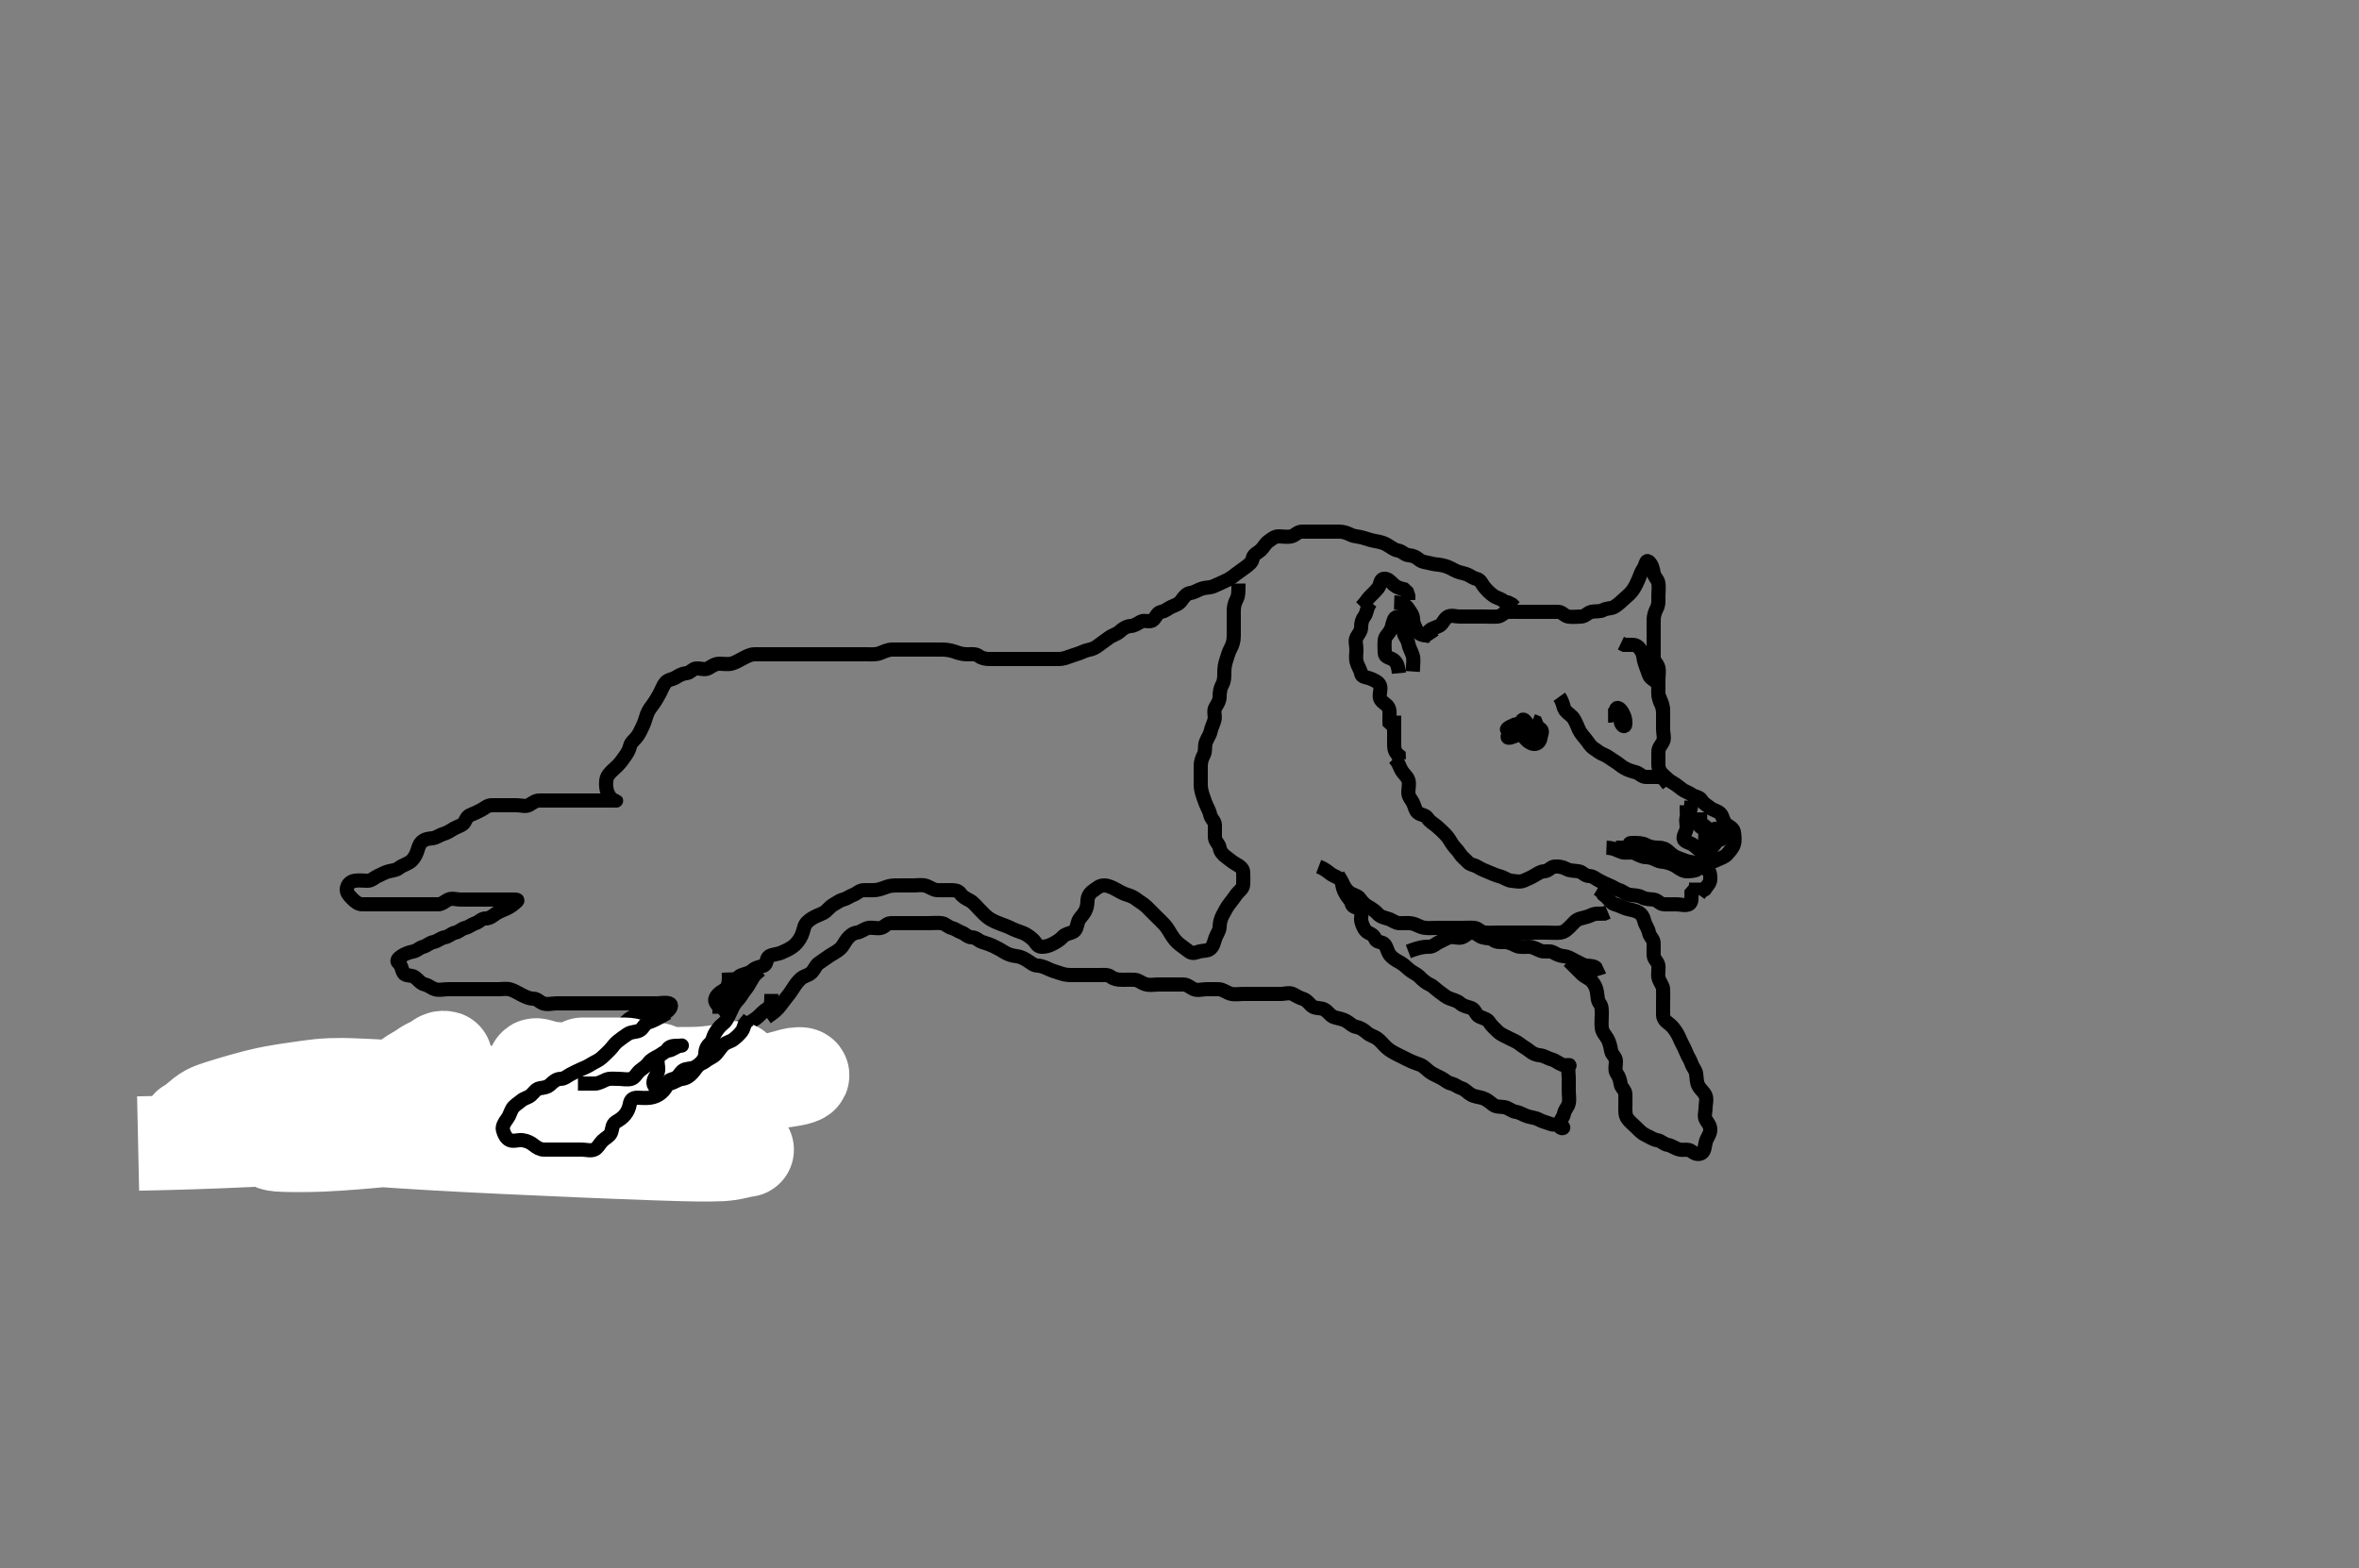 <svg width="500" height="332.41" xmlns="http://www.w3.org/2000/svg" xmlns:svg="http://www.w3.org/2000/svg" xmlns:xlink="http://www.w3.org/1999/xlink">
 <rect width="100%" height="100%" fill="#808080" stroke="none"/>
 <!-- Created with SVG-edit - http://svg-edit.googlecode.com/ -->
 <g display="inline" class="layer">
  <title>Layer 1</title>
  <path t="42266,42395,42396,42407,42430,42439,42449,42471,42495,42511,42527,42567,42656,42672,42695,42719,42768,42783,42801,42823,42880,42906,42915,42932,42959,42983,43031,43072,43073,43088,43100,43117,43160,43183,43248,43312,43322,43344,43357,43367,43367,43370,43370,43386,43488,43488,43584,43615,43631,43642,43703,43736,43800,43812,43812,43879,44112,44129,44129,44288,44298,44327,44355,44399,44412,44488,44519,44532,44538,44559,44570,44591,44602,44608,44631,44703,44720,44800,44927,44928,44936,45032,45128,45138,45176,45207,45239,45335,45424,45451,45451,45967,46079,46104,46120,46143,46280,46656,46682,46719" d="M295.5,160.705C296.5,161.705 296.601,162.496 297,163.205C297.494,164.084 298.226,164.579 298.489,165.316C298.789,166.153 298.499,167.105 298.5,168.005C298.501,168.904 299.108,169.444 299.464,170.141C299.899,170.991 299.926,171.783 300.525,172.28C301.14,172.79 302.15,172.758 302.553,173.409C303.029,174.179 303.839,174.596 304.475,175.13C305.124,175.677 305.686,176.194 306.333,176.872C306.937,177.504 307.314,178.129 307.785,178.905C308.196,179.581 308.969,180.211 309.447,181C309.845,181.657 310.554,182.152 311.075,182.73C311.649,183.368 312.432,183.312 313.215,183.79C314.018,184.281 314.649,184.535 315.5,184.872C316.203,185.15 316.998,185.55 317.847,185.758C318.765,185.982 319.487,186.62 320.3,186.704C321.195,186.796 322.179,187.048 322.979,186.684C323.752,186.333 324.327,186.116 325.143,185.648C325.955,185.181 326.501,184.742 327.3,184.705C328.218,184.662 328.654,183.789 329.5,183.705C330.296,183.626 331.2,183.762 332,184.205C332.8,184.648 333.713,184.555 334.6,184.705C335.452,184.849 335.856,185.676 336.8,185.705C337.698,185.733 338.239,186.313 338.936,186.669C339.702,187.06 340.322,187.378 341.111,187.694C341.917,188.017 342.444,188.457 343.204,188.7C344.1,188.988 344.552,189.561 345.5,189.705C346.291,189.825 347.2,189.762 348,190.205C348.8,190.648 349.607,190.594 350.5,190.705C351.399,190.816 351.782,191.662 352.7,191.705C353.599,191.747 354.5,191.705 355.3,191.705C356.2,191.705 357.184,192.059 357.979,191.684C358.685,191.351 358.5,190.205 358.511,189.316L359.075,188.68L359.496,188L359.5,187.105" id="svg_7" stroke-width="3" stroke="#000" fill="none"/>
  <path t="48016,48128,48160,48191,48224,48256,48267,48267,48344,48480,48584,48648,48648,48657,48671,48687,48711,48912,48912,48944,49161,49183,49544,49560,49565,49571,49583,49615,49647,49648,49679,49691,49711,49791,49864,49911,49935,49945,49952,49952,49983,50024,50096,50135,50167,50288,50368,50407,50440,50496,50514,50543,50721,50733,50904,51096,51120,51131,51153,51160,51175,51207,51344,51376,51408,51487,51511,51575,52008,52168,52200,52223,52273,52303,52304,52384,52728,52751,52767,52791,52807,52807,52823,52944,53064,53087,53111,53121,53137,53200,53328,53408,53472,53536,53536,53760,53815,53879,53911,53936,53953,53991,53992,54015,54584,54832,54863,54887,54900,54906,54927,54944,54968,54968,54985,55296,55312,55320,55336,55359,55391,55392,55568,55712,55731,55731,55735,55832,55832,55992,56010,56019,56020,56028,56037,56051,56160,56192,56209,56226,56236,56244,56253,56257,56264,56312,56536,56537,56560,56576,56608,56639,56656,56667,56684,56707,56707,56751,56903,56921,56939,56939,56975,56999,57087,57119,57167,57224,57360,57424,57425,57438,57512,57525,57664,57864,58024,58042,58056,58496" d="M340.5,179.705C342.2,179.762 342.922,180.391 343.8,180.648C344.666,180.901 345.654,180.522 346.5,180.872C347.285,181.196 348,181.692 348.9,181.705C349.8,181.718 350.531,182.042 351.3,182.421C352.145,182.838 353.119,182.54 354,182.726C354.847,182.905 355.592,183.643 356.3,183.704C357.197,183.781 358.1,183.705 359,183.705C359.9,183.705 360.811,183.722 361.5,183.205C362.126,182.735 363.035,182.758 363.8,182.352C364.646,181.904 365.448,181.788 366.064,181.094C366.649,180.436 367.275,179.768 367.496,179C367.743,178.14 367.643,177.192 367.489,176.305C367.345,175.473 366.311,175.166 365.785,174.621C365.119,173.931 365.217,173.024 364.584,172.421C364.01,171.874 363.145,171.784 362.525,171.28C361.91,170.779 361.107,170.415 360.621,169.605C360.184,168.875 359.275,168.961 358.621,168.484C357.922,167.973 357.215,167.848 356.553,167.352C355.86,166.834 355.241,166.284 354.4,165.826C353.653,165.42 353.163,164.854 352.525,164.28C351.947,163.759 351.505,163.094 351.5,162.105C351.495,161.205 351.499,160.305 351.5,159.405C351.501,158.506 352.069,158.028 352.464,157.269C352.863,156.502 352.5,155.505 352.5,154.605C352.5,153.705 352.5,152.905 352.5,152.005C352.5,151.105 352.553,150.17 352.147,149.405C351.699,148.559 351.5,147.705 351.5,146.905C351.5,146.005 351.5,145.105 351.5,144.205C351.5,143.305 351.695,142.383 351.499,141.506C351.318,140.699 350.518,140.27 350.5,139.405C350.481,138.505 350.5,137.605 350.5,136.705C350.5,135.905 350.5,135.005 350.5,134.105C350.5,133.205 350.499,132.305 350.5,131.405C350.501,130.505 350.801,129.654 351.147,129.005C351.601,128.156 351.5,127.205 351.5,126.305C351.5,125.405 351.65,124.492 351.5,123.605C351.356,122.753 350.629,122.34 350.499,121.505C350.356,120.59 350.133,119.657 349.447,119.062C348.841,118.535 348.822,119.843 348.333,120.538C347.831,121.254 347.683,121.859 347.333,122.705C347.009,123.49 346.624,124.273 346.143,125.005C345.621,125.799 344.933,126.34 344.3,126.904C343.537,127.583 343.072,128.075 342.279,128.583C341.532,129.062 340.528,128.916 339.9,129.28C339.13,129.726 338.178,129.51 337.301,129.706C336.494,129.887 335.979,130.695 335.1,130.705C334.2,130.716 333.287,130.855 332.4,130.705C331.548,130.561 331.144,129.734 330.3,129.705C329.401,129.675 328.5,129.705 327.7,129.705C326.8,129.705 325.9,129.705 325,129.705C324.1,129.705 323.2,129.705 322.3,129.705C321.4,129.705 320.499,129.668 319.7,129.705C318.782,129.748 318.285,130.644 317.4,130.705C316.502,130.767 315.7,130.705 314.8,130.705C313.9,130.705 313,130.705 312.1,130.705C311.2,130.705 310.3,130.705 309.4,130.705C308.5,130.705 307.564,130.302 306.785,130.79C306.045,131.255 305.822,132.272 305.064,132.669C304.302,133.068 303.525,133.13 302.925,133.73L302.447,134.352L301.961,134.694" id="svg_8" stroke-width="3" stroke="#000" fill="none"/>
  <path t="60487,60576,60639,60663,60676,60744,60792,60847,60871,60928,60928,61072,61072,61104,61473" d="M295.5,127.705C297.2,127.762 297.952,128.243 298.447,129C298.901,129.696 299.489,130.316 299.5,131.205C299.511,132.105 299.894,132.84 300.333,133.705C300.676,134.38 301.5,134.705 302.3,134.705L303.143,134.762L303.667,135.538" id="svg_9" stroke-width="3" stroke="#000" fill="none"/>
  <path t="62508,62680,62692,62752,62800,62928,62976,63015,63034,63079,63096,63127,63175,63176,63207,63304,63335,63376,63423,63480,63519,63695,63696,63791,63928,64032,64160,64208,64223,64239,64272,64504,64567,64720,64792,64815,64839" d="M290.5,127.705C289.621,128.926 289.744,129.937 289.216,130.621C288.731,131.248 288.5,132.005 288.5,132.905C288.5,133.805 287.992,134.314 287.557,135.062C287.133,135.793 287.5,136.805 287.5,137.705C287.5,138.505 287.316,139.431 287.536,140.305C287.753,141.168 288.333,141.916 288.5,142.805C288.65,143.6 289.653,143.524 290.5,143.872C291.171,144.148 292.214,144.569 292.489,145.316C292.798,146.15 292.257,147.14 292.504,148C292.725,148.768 293.656,149.146 294.147,149.758C294.666,150.402 294.5,151.405 294.5,152.305L294.521,153.184L295.147,153.758L295.584,154.421" id="svg_10" stroke-width="3" stroke="#000" fill="none"/>
  <path t="70131,70297,70327,70432,70479,70720,70760,70769,70913,71152,71162" d="M295.5,151.705C295.5,153.505 295.5,154.405 295.5,155.305C295.5,156.205 295.499,157.105 295.5,158.005C295.501,158.904 295.784,159.621 296.464,160.141L296.496,161" id="svg_12" stroke-width="3" stroke="#000" fill="none"/>
  <path t="78997,79263,79279,79327,79343,79359,79384,79536,79704,79735,79746,79808,79818,79824,79832,80048,80049,80193,80295" d="M288.5,128.705C289.5,127.705 289.785,127.027 290.416,126.421C290.989,125.871 291.578,125.279 292.075,124.68C292.585,124.065 292.485,122.871 293.204,122.709C294.121,122.503 294.781,123.378 295.379,123.926C296.017,124.511 296.7,124.706 297.6,124.926L298.215,125.506L298.489,126.305L298.5,127.205" id="svg_14" stroke-width="3" stroke="#000" fill="none"/>
  <path t="82894,83288,83288,83440,83449,83468,83504,83514,83519" d="M361.5,183.705C362.5,184.705 362.519,185.505 362.5,186.405C362.482,187.27 361.784,187.789 361.333,188.538L360.584,188.989L360.075,189.68" id="svg_15" stroke-width="3" stroke="#000" fill="none"/>
  <path t="119121,119536,119752,119765,119769,119791,119840,120008,120031,120096,120224" d="M357.5,170.705C357.5,172.505 357.506,173.483 358.301,173.704C359.185,173.949 359.671,174.518 360.5,174.705C361.384,174.905 361.784,175.621 362.464,176.141L362.5,177.005" id="svg_20" stroke-width="3" stroke="#000" fill="none"/>
  <path t="121324,121511,121523,121583,121601,121601,121712,121743,121759,121864,121880,121911,122096,122256,122257,122279,122584" d="M358.5,169.705C358.5,171.505 358.186,172.092 357.667,172.872C357.196,173.579 357.5,174.505 357.5,175.405C357.5,176.305 356.804,176.884 356.843,177.705C356.879,178.466 358.086,178.588 358.8,179.062C359.592,179.588 360.1,180.269 360.9,180.669L361.879,180.705" id="svg_21" stroke-width="3" stroke="#000" fill="none"/>
  <polyline timestamps="123947,123999,124167" startTime="1501992290882" id="svg_22" points="363.5,175.705 363.5,177.505 363.443,178.348 " stroke-linecap="round" stroke-width="3" stroke="#000" fill="none"/>
  <path t="126844,126993,127023,127153,127240,127264,127304,127343,127459,127625,127639,127645,127659,127682,127921,127951,127968,127992,128288,128311,128321,128333,128351,128560,128568,128593,128599,128607,128640,128656,128667,128695,128833,128849,128880,128880" d="M364.5,177.705C363.5,178.705 363.217,179.385 362.584,179.989C362.015,180.532 361.51,180.184 361.5,179.305C361.489,178.405 361.35,177.492 361.5,176.605C361.644,175.756 362.325,176.192 363.021,176.705C363.709,177.213 365.022,177.332 364.958,177.705C364.815,178.541 363.27,177.26 363.085,176.316C362.97,175.726 363.917,175.794 364.525,176.28C365.15,176.778 366.157,176.705 365.3,176.705C364.4,176.705 363.362,177.027 362.667,176.538C361.951,176.036 361.195,175.891 360.584,175.421C359.904,174.898 359.547,174.13 360.147,173.716L361.153,173.705L361.847,173.705" id="svg_23" stroke-width="3" stroke="#000" fill="none"/>
  <path t="147119,147191,147216,147231,147231,147239,147249,147265,147265,147272,147282,147287,147287,147297,147303,147315,147323,147333,147339,147347,147407,147415,147431,147450,147456,147468,147468,147477,147479,147479,147491,147499,147499,147503,147503,147522,147540,147557,147567,147584,147600,147612,147618,147712,147723,147723,147727,147750,147751,147753,147767,147793,147896,147911,147919,147991,148000,148001,148016,148027,148103,148116,148143,148159,148170,148171,148179,148184,148184,148194,148202,148210,148210,148280,148291,148298,148314" d="M279.5,183.705C281.1,184.316 281.717,185.131 282.5,185.538C283.244,185.925 284.052,186.187 284.447,187.005C284.866,187.871 285.233,188.583 286,189.184C286.65,189.693 287.714,189.823 288.143,190.409C288.698,191.169 289.204,191.758 290,192.205C290.796,192.652 291.485,193.122 292,193.705C292.564,194.343 293.336,194.509 294.2,194.762C295.077,195.019 295.697,195.662 296.6,195.705C297.499,195.748 298.315,195.582 299.257,195.762C300.183,195.939 300.817,196.469 301.747,196.648C302.652,196.821 303.5,196.705 304.478,196.705C305.299,196.705 306.2,196.705 307.1,196.705C308,196.705 308.9,196.705 309.8,196.705C310.7,196.705 311.604,196.616 312.5,196.705C313.346,196.789 313.823,197.611 314.685,197.694C315.61,197.784 316.5,197.705 317.3,197.705C318.2,197.705 319.1,197.705 320,197.705C320.9,197.705 321.8,197.705 322.7,197.705C323.6,197.705 324.5,197.705 325.3,197.705C326.2,197.705 327.1,197.705 328,197.705C328.9,197.705 329.807,197.812 330.7,197.704C331.62,197.592 332.201,197.002 332.9,196.305C333.501,195.706 334.034,194.966 334.9,194.741C335.772,194.514 336.638,194.319 337.3,193.989C338.143,193.568 339.1,193.705 340,193.684L340.8,193.352" id="svg_25" stroke-width="3" stroke="#000" fill="none"/>
  <path t="149527,149585,149595,149595,149599,149607,149623,149647,149647,149671,149690,149700,149720,149751,149799,149811,149818,149826,149837,149840,149841,149854,149854,149860,149874,149888,149903,149921,149933,149975,149985,149999,150015,150025,150035,150063,150087,150096,150111,150112,150127,150279,150296,150322,150322,150333,150340,150340,150351,150356,150367,150367,150379,150567,150583,150583,150598,150728,150744,150783,151072,151088,151360,151391,151392,151408,151423,151440,151512,151551,151680,151691,151752,151764,151783,151783,151799,151816,151823,151847,151863,151887,151999,152048,152059,152072,152082,152096,152113,152144,152167,152183,152280,152291,152312,152335,152344,152383,152399,152399,152410,152418,152439,152640,152704,152714,152723,152778,152832,152832,152842,152928,152959,152991,153055,153176,153279,153295,153312,153329,153329,153335,153464,153480,153480,153488,153503,153704,153792,153824,154072,154073,154089,154111,154199,154233,154328,154351,154382,154591,154704,154751" d="M332.5,203.705C334,205.205 334.698,205.907 335.2,206.405C335.897,207.097 336.881,207.403 337.447,208.062C338.038,208.751 338.352,209.474 338.496,210.405C338.633,211.294 338.589,212.122 339.075,212.73C339.573,213.355 339.5,214.305 339.5,215.205C339.5,216.105 339.393,217.012 339.501,217.905C339.613,218.825 340.245,219.436 340.699,220.189C341.102,220.858 341.322,221.832 341.5,222.805C341.646,223.601 342.471,224.061 342.5,224.905C342.53,225.804 342.178,226.843 342.667,227.538C343.169,228.254 343.376,228.914 343.5,229.805C343.612,230.607 344.471,231.061 344.5,231.905C344.53,232.804 344.5,233.705 344.5,234.505C344.5,235.405 344.423,236.373 344.936,237.105C345.49,237.895 346.1,238.305 346.8,239.005C347.5,239.705 348.079,240.312 348.9,240.68C349.683,241.031 350.489,241.596 351.2,241.7C352.135,241.838 352.66,242.576 353.5,242.705C354.295,242.827 354.921,243.411 355.9,243.669C356.771,243.899 357.801,243.524 358.416,243.989C359.099,244.505 359.893,244.907 360.699,244.42C361.323,244.042 361.314,242.978 361.536,242.105C361.755,241.243 362.457,240.508 362.5,239.605C362.543,238.706 362.082,238.151 361.621,237.483C361.117,236.754 361.5,235.705 361.5,234.905C361.5,234.005 361.843,233.026 361.479,232.226C361.128,231.453 360.445,231.002 360,230.205C359.554,229.406 359.65,228.492 359.5,227.605C359.356,226.753 358.783,226.305 358.496,225.409C358.252,224.649 357.812,224.122 357.489,223.316C357.173,222.527 356.863,221.903 356.464,221.141C356.067,220.383 355.893,219.773 355.415,218.99C354.924,218.187 354.465,217.567 353.796,217.062C353.045,216.496 352.502,216 352.5,215.105C352.498,214.205 352.5,213.305 352.5,212.405C352.5,211.505 352.548,210.604 352.5,209.705C352.457,208.902 351.814,208.283 351.557,207.405C351.304,206.539 351.611,205.598 351.5,204.705C351.388,203.806 350.543,203.423 350.5,202.505C350.458,201.606 350.537,200.704 350.5,199.905C350.457,198.987 349.629,198.545 349.5,197.705C349.378,196.91 348.755,196.167 348.536,195.305C348.315,194.436 348.024,193.81 347.2,193.352C346.458,192.94 345.665,192.902 344.8,192.648C343.923,192.391 343.173,191.928 342.301,191.704C341.5,191.498 341.075,190.73 340.475,190.13L339.853,189.652L339.333,188.872L338.585,188.42" id="svg_26" stroke-width="3" stroke="#000" fill="none"/>
  <path t="158373,158440,158455,158463,158479,158490,158491,158491,158497,158497,158503,158503,158513,158519,158519,158537,158546,158562,158562,158579,158579,158584,158584,158595,158595,158601,158602,158610,158631,158783,158793,158831,158832,158863,158944,158967,159023,159048,159063,159072,159081,159081,159087,159087,159096,159097,159103,159104,159104,159112,159344,159359,159400,159415,159432,159463,159495,159505,159530,159545,159624,159639,159655,159703,159714,159720,159728,159735,159735,159745,159746,159751,159761,159761,159777,159823,159905,159917,159922,159922,159930,159936,159936,159944,159945,159951,159975,160015,160047,160048,160079,160089,160095,160103,160113,160119,160128,160144,160161,160185,160196,160210,160218,160218,160226,160233,160400,160401,160415,160415,160428,160444,160450,160455,160471,160487,160503,160544,160564,160586,160607,160623,160639,160639,160679,160743,160759,160767,160783,160880,160880,160895,160919,161016,161026,161033,161049,161056,161152,161152,161175,161191,161200,161223,161271,161282,161289,161289,161297,161303,161311,161319,161319,161328,161335,161345,161345,161392,161415,161429,161430,161434,161444,161450,161450,161455,161463,161464,161472,161481,161481,161481,161487,161488,161496,161499,161499,161504,161512,161520,161520,161544,161632,161648,161656,161666,161687,161697,161713,161720,161730,161746,161752,161759,161780,161780,161786,161815,161831,161912,161927,161983,161995,162001,162001,162011,162017,162026,162032,162039,162039,162050,162065,162066,162071,162072,162080,162344,162400,162423,162435,162436,162536,162575,162585,162647,162680,162697,162712,162712,162727,162736,162759,162771,162847,162944,162967,162977,162988,163000,163000,163010,163017,163017,163026,163072,163111,163151,163151,163207,163225,163231,163231,163240,163251,163257,163258,163264,163273,163273,163280,163311,163312,163383,163407,163423,163439,163463,163464,163480,163481,163488,163499,163519,163528,163529,163536,163549,163553,163554,163562,163569,163586,163596,163615,163615,163639,163648,163679,163704,163704,163715,163723,163731,163752,163768,163846,163851,163858,163872,163887,163904,163916,163935,163944,164008,164025,164080,164183,164264,164287,164288,164299,164448,164753" d="M162.5,215.705C163.721,214.826 164.401,214.314 164.925,213.73C165.475,213.119 165.937,212.379 166.521,211.684C167.012,211.099 167.613,210.305 168.089,209.541C168.598,208.725 169.064,208.078 169.7,207.506C170.46,206.824 171.335,206.826 171.979,206.184C172.625,205.541 172.934,204.592 173.521,204.205C174.465,203.583 174.971,203.164 175.821,202.605C176.48,202.172 177.363,201.741 177.979,201.205C178.737,200.547 178.981,199.768 179.553,199.062C180.144,198.332 180.789,197.822 181.6,197.705C182.506,197.574 183.153,196.905 184,196.726C184.881,196.54 185.822,196.9 186.699,196.704C187.506,196.523 187.935,195.723 188.804,195.705C189.821,195.684 190.521,195.705 191.5,195.705C192.289,195.705 193.333,195.705 194.161,195.705C195.043,195.705 195.751,195.705 196.732,195.705C197.686,195.705 198.709,195.581 199.6,195.705C200.402,195.817 200.882,196.494 201.699,196.706C202.499,196.914 202.997,197.377 203.889,197.716C204.621,197.993 205.111,198.694 206,198.705C206.889,198.716 207.441,199.464 208.204,199.7C209.061,199.965 209.846,200.227 210.6,200.584C211.454,200.988 212.102,201.367 212.984,201.904C213.652,202.31 214.478,202.59 215.5,202.705C216.299,202.795 217.024,203.165 217.796,203.652C218.498,204.095 219.042,204.665 219.984,204.706C220.848,204.744 221.682,205.17 222.5,205.538C223.219,205.862 224.139,206.092 224.847,206.352C225.847,206.719 226.7,206.705 227.6,206.705C228.5,206.705 229.3,206.705 230.2,206.705C231.1,206.705 232,206.705 232.9,206.705C233.8,206.705 234.798,206.546 235.447,207.058C236.062,207.542 236.9,207.705 237.8,207.705C238.7,207.705 239.601,207.657 240.5,207.705C241.303,207.748 241.922,208.394 242.804,208.648C243.783,208.929 244.5,208.705 245.478,208.705C246.299,208.705 247.2,208.705 248.1,208.705C249,208.705 249.9,208.704 250.8,208.705C251.699,208.706 252.248,209.333 253.021,209.684C253.821,210.048 254.8,209.705 255.7,209.705C256.6,209.705 257.5,209.68 258.3,209.705C259.201,209.734 259.922,210.391 260.8,210.648C261.666,210.901 262.6,210.705 263.5,210.705C264.3,210.705 265.2,210.705 266.1,210.705C267,210.705 267.9,210.705 268.8,210.705C269.7,210.705 270.6,210.705 271.5,210.705C272.3,210.705 273.297,210.342 274.064,210.741C274.823,211.136 275.338,211.5 276.2,211.762C277.085,212.031 277.613,213.026 278.3,213.42C279.034,213.84 280.07,213.594 280.8,214.062C281.6,214.575 282.034,215.444 282.9,215.669C283.772,215.896 284.652,216.064 285.3,216.421C286.164,216.897 286.66,217.576 287.5,217.705C288.295,217.827 289.07,218.348 289.7,218.904C290.466,219.579 291.262,219.665 292,220.226C292.777,220.816 293.164,221.444 293.911,222.105C294.634,222.745 295.333,223.112 296.101,223.505C296.897,223.912 297.699,224.307 298.5,224.705C299.288,225.096 300.034,225.361 300.979,225.705C301.82,226.011 302.427,226.794 303.1,227.269C303.835,227.787 304.644,228.081 305.5,228.538C306.291,228.962 306.738,229.498 307.6,229.705C308.44,229.907 308.9,230.422 309.796,230.709C310.556,230.953 311.051,231.645 311.8,232.058C312.639,232.519 313.536,232.537 314.3,232.79C315.072,233.047 315.798,233.649 316.5,234.205C317.113,234.691 318.013,234.563 318.9,234.716C319.733,234.859 320.49,235.602 321.3,235.704C322.095,235.804 322.81,236.323 323.7,236.62C324.558,236.906 325.456,236.942 326.2,237.352C326.982,237.784 327.816,237.94 328.675,238.28C329.474,238.596 330.569,238.135 331.215,238.79C331.773,239.357 330.406,239.344 330.504,238.405C330.591,237.581 331.331,236.935 331.489,236.105C331.67,235.157 332.318,234.711 332.499,233.904C332.695,233.027 332.5,232.184 332.5,231.221C332.5,230.358 332.5,229.462 332.5,228.505C332.5,227.605 332.222,226.596 332.667,225.872C332.808,225.642 331.95,225.987 331.111,225.694C330.356,225.431 329.771,224.842 328.983,224.621C328.094,224.372 327.184,223.784 326.5,223.726C325.525,223.643 324.83,223.308 324.215,222.789C323.549,222.228 322.862,221.93 322.1,221.316C321.354,220.715 320.542,220.471 319.8,220.058C319.036,219.632 318.186,219.363 317.5,218.705C316.887,218.118 316.126,217.459 315.667,216.705C315.256,216.031 314.423,215.876 313.522,215.483C312.885,215.206 312.632,214 311.889,213.716C311.058,213.397 310.206,213.342 309.5,212.705C308.869,212.135 307.973,211.95 307.21,211.652C306.444,211.354 305.825,210.785 305.1,210.269C304.314,209.709 303.8,209.062 303,208.705C302.2,208.348 301.501,207.704 300.9,207.105C300.201,206.408 299.338,206.134 298.667,205.538C298.06,205 297.44,204.42 296.8,204.058C295.979,203.593 295.233,203.204 294.667,202.538C294.085,201.855 294.018,200.907 293.5,200.226C293.018,199.592 291.801,199.818 291.511,199.094C291.156,198.208 290.694,198.076 289.936,197.669C289.207,197.277 288.814,196.283 288.557,195.405C288.304,194.539 288.889,193.358 288.279,192.826C287.609,192.245 286.678,192.404 286.5,191.605C286.312,190.762 285.644,190.305 285.216,189.505C284.759,188.649 284.504,188.005 284.464,187.105L284.075,186.305L283.584,185.506" id="svg_27" stroke-width="3" stroke="#000" fill="none"/>
  <path t="166011,166128,166139,166160,166206,166223,166223,166271,166279,166327,166343,166354,166359,166359,166375,166375,166391,166406,166418,166427,166480,166489,166506,166511,166527,166567,166567,166596,166623,166640,166647,166687,166800,166800,166831,166912,166927,166959,166960,166976,166993,167046,167064,167064,167072,167090,167098,167104,167111,167127,167135,167223,167223,167367,167393,167423,167440,167455,167473,167495,167506,167506,167535,167562,167656,167674,167689,167689,167706,167706,167722,167735,167751,167896,167951,167975,167988,168031,168040,168055,168079,168087,168224,168311,168352,168375,168392,168402,168418,168439,168450,168608,169592,169601,169622,169622,169627,169627,169631,169655,169655,169744,169848,169865,169871,169887,169895,169960,169977,169979,169983,169999,170104,170191,170247,170263,170303,170327,170328,170399,170416,170426,170441,170450,170455,170467,170543,170554,170559,170582,170583,170665,170679,170696,170713,170736,170737,170759,170815,170843,170856,170871,170895,170935,170961,170961,170990,171007,171028,171039,171055,171272,171287,171303,171320,171376,171376,171496,171583,171648,171760,171788,171814,171968,171983,172047,172079,172127,172142,172232,172249,172264,172281,172336,172361,172391,172407,172408,172411,172448,172459,172510,172527,172535,172551,172672,172693,172759,172776,172807,172816,172828,172843,172856,172864,172876,172877,172888,172896,173183,173207,173233,173249,173271,173271,173283,173289,173296,173296,173305,173315,173316,173322,173322,173329,173330,173339,173354,173370,173399,173448,173488,173510,173535,173548,173562,173584,173585,173615,173633,173650,173671,173688,173716,173743,173816,173816,173871,173968,174007,174104,174119,174153,174256,174283,174284,174295,174304,174319,174335,174343,174351,174378,174383,174395,174402,174402,174414,174439,174463,174473,174482,174513,174529,174535,174559,174569,174579,174592,174600,174619,174624,174624,174632,174632,174642,174658,174667,174686,174702,174768,174799,174822,174825,174847,174856,174882,174952,174977,174996,175016,175047,175087,175111,175122,175146,175147,175151,175231,175263,175263,175287,175319,175448,175465,175479,175495,175524,175559,175560,175640,175650,175656,175665,175666,175681,175682,175687,175688,175823,175840,175895,175916,175939,175940,175991,176013,176033,176046,176046,176060,176072,176073,176082,176093,176096,176108,176120,176128,176128,176192,176205,176220,176221,176240,176241,176279,176288,176303,176322,176375,176377,176377,176415,176432,176443,176457,176466,176551,176562,176570,176586,176615,176631,176720,176721,176776,176831,176848,176863,176863,176868,176875,176887,176968,177088,177089,177143,177161,177177,177203,177211,177212,177215,177216,177224,177224,177240,177253,177253,177351,177375,177375,177396,177399,177410,177435,177456,177458,177464,177464,177473,177474,177481,177490,177491,177496,177497,177512,177512,177532,177534,177559,177572,177578,177591,177613,177671,177671,177752,177778,177791,177807,177827,177828,177838,177838,177838,177856,177865,177881,177904,177921,177938,177945,177975,177991,178010,178029,178029,178034,178041,178068,178082,178090,178105,178118,178119,178122,178122,178135,178139,178155,178161,178165,178169,178169,178199,178199,178255,178265,178283,178367,178386,178387,178406,178411,178419,178419,178433,178439,178446,178447,178450,178464,178535,178547,178566,178571,178572,178615,178636,178649,178664,178672,178673,178689,178703,178718,178720,178824,178839,178847,178866,178867,178882,178883,178884,178884,178903,178934,178967,178993,178994,179000,179064,179074,179095,179116,179118,179123,179216,179240,179249,179281,179376,179391,179537,179632,179652,179658,179673,179695,179704,179705,179721,179728,179728,179742,179743,179754,179920,179948,179952,179952,179962,179963,179970,179970,179983,179984,179989,179990,179990,180008,180200,180201,180216,180239,180254,180258,180266,180272,180281,180282,180283,180295,180296,180296,180306,180309,180310,180320,180321,180325,180343,180745,180856,180887,180896,180920,180929,180930,180940,180941,180946,180954,180957,180967,181032" d="M163.5,210.705C163.5,212.505 163.438,213.339 162.699,213.789C161.995,214.218 161.303,214.908 160.7,215.505C160.103,216.097 159.209,216.491 158.553,217.058C157.96,217.569 157.173,217.618 156.333,217.872C155.467,218.134 154.695,218.746 154.021,219.184C153.23,219.698 152.291,219.581 151.4,219.705C150.598,219.817 150.122,220.622 149.525,221.13C148.86,221.697 148.182,222.294 147.4,222.583C146.548,222.899 145.57,222.312 144.785,222.79C143.982,223.28 143.274,223.448 142.621,223.926C141.92,224.44 141.285,224.973 140.7,225.506C139.98,226.163 139.295,226.58 138.4,226.705C137.494,226.832 136.846,227.5 136,227.684C135.12,227.875 134.373,228.114 133.5,228.538C132.746,228.905 132.077,229.391 131.2,229.648C130.336,229.901 129.75,230.328 128.979,230.684C128.181,231.053 127.393,231.158 126.5,231.538C125.748,231.859 124.684,231.708 124.501,230.904C124.302,230.027 124.5,229.105 124.5,228.205C124.5,227.305 124.632,226.355 124.279,225.605C123.914,224.829 123.858,223.911 123.464,223.141C123.144,222.517 123.843,222.822 124.6,222.484C125.315,222.164 126.151,221.735 127.016,221.706C127.979,221.675 128.9,221.706 129.8,221.705C130.699,221.704 131.471,221.349 131.5,220.505C131.531,219.606 131.863,218.89 132.447,218.352C133.03,217.817 133.758,217.285 134.5,216.872C135.339,216.404 135.814,215.945 136.699,215.704C137.496,215.486 137.935,214.723 138.8,214.705C139.7,214.686 140.72,214.934 141.416,214.421C142.107,213.912 142.585,212.98 141.853,212.716C141.064,212.431 140.095,212.705 139.101,212.705C138.336,212.705 137.385,212.705 136.5,212.705C135.7,212.705 134.8,212.705 133.9,212.705C133,212.705 132.1,212.705 131.2,212.705C130.3,212.705 129.4,212.705 128.5,212.705C127.7,212.705 126.8,212.705 125.9,212.705C125,212.705 124.1,212.705 123.2,212.705C122.3,212.705 121.4,212.705 120.5,212.705C119.7,212.705 118.8,212.705 117.9,212.705C117,212.705 116.042,213.027 115.111,212.694C114.374,212.431 113.889,211.716 113,211.705C112.1,211.694 111.373,211.296 110.5,210.872C109.84,210.551 109.078,210.019 108.2,209.762C107.334,209.509 106.4,209.705 105.5,209.705C104.7,209.705 103.8,209.705 102.9,209.705C102,209.705 101.1,209.705 100.2,209.705C99.3,209.705 98.4,209.705 97.5,209.705C96.7,209.705 95.8,209.705 94.9,209.705C94,209.705 93.058,209.973 92.204,209.7C91.384,209.439 90.869,208.875 90,208.684C89.152,208.498 88.575,207.612 87.9,207.141C87.166,206.629 85.933,206.959 85.536,206.269C85.107,205.523 85.124,204.677 84.475,204.13C83.908,203.653 84.441,203.128 85.111,202.68C85.846,202.188 86.711,201.872 87.6,201.705C88.396,201.555 88.882,200.916 89.699,200.704C90.499,200.496 91.035,199.854 91.9,199.694C92.731,199.541 93.489,198.814 94.2,198.709C95.135,198.572 95.667,197.872 96.5,197.705C97.333,197.538 97.801,196.883 98.6,196.705C99.443,196.517 99.974,195.956 100.796,195.7C101.559,195.464 102.021,194.72 102.9,194.705C103.889,194.688 104.441,194.128 105.111,193.68C105.846,193.188 106.746,192.905 107.5,192.538C108.264,192.167 108.986,191.609 109.553,191.058C109.977,190.645 109.2,190.705 108.3,190.705C107.4,190.705 106.5,190.705 105.7,190.705C104.8,190.705 103.864,190.705 103.016,190.705C102.153,190.705 101.125,190.705 100.178,190.705C99.479,190.705 98.5,190.705 97.711,190.705C96.667,190.705 95.807,190.302 94.936,190.741C94.237,191.093 93.699,191.704 92.8,191.705C91.9,191.706 91,191.705 90.1,191.705C89.2,191.705 88.3,191.705 87.4,191.705C86.5,191.705 85.7,191.705 84.8,191.705C83.9,191.705 83,191.705 82.1,191.705C81.2,191.705 80.3,191.705 79.4,191.705C78.5,191.705 77.7,191.724 76.8,191.705C75.935,191.687 75.274,191.162 74.621,190.484C74.064,189.904 73.39,189.262 73.504,188.405C73.63,187.472 74.27,186.854 75.2,186.709C76.089,186.571 77,186.707 77.9,186.705C78.796,186.703 79.31,186.042 80.021,185.726C80.898,185.337 81.496,184.977 82.21,184.762C82.985,184.529 83.919,184.539 84.584,183.989C85.205,183.475 86.159,183.23 86.889,182.73C87.566,182.268 88.043,181.502 88.379,180.605C88.697,179.754 88.781,179.032 89.379,178.484C90.017,177.899 90.704,177.787 91.6,177.705C92.511,177.621 93.104,177.037 93.983,176.789C94.771,176.566 95.54,176.044 96.204,175.652C96.991,175.189 98.072,174.998 98.464,174.269C98.871,173.511 98.997,173.033 99.889,172.694C100.621,172.417 101.214,172.104 102.064,171.669C102.761,171.313 103.301,170.706 104.2,170.705C105.1,170.704 106,170.705 106.9,170.705C107.8,170.705 108.7,170.705 109.6,170.705C110.5,170.705 111.411,171.069 112.143,170.648C112.954,170.181 113.5,169.705 114.3,169.705C115.2,169.705 116.1,169.705 117,169.705C117.9,169.705 118.8,169.705 119.7,169.705C120.6,169.705 121.5,169.705 122.3,169.705C123.2,169.705 124.1,169.705 125.021,169.705C125.985,169.705 126.711,169.705 127.7,169.705C128.479,169.705 129.478,169.705 130.299,169.705C131.086,169.705 130.049,169.88 129.525,169.269C128.912,168.553 128.585,167.718 128.501,166.905C128.409,166.01 128.423,165.037 128.936,164.305C129.49,163.515 130.1,163.105 130.8,162.405C131.5,161.705 131.892,161.15 132.475,160.316C132.936,159.655 133.329,159.074 133.521,158.205C133.707,157.357 134.589,156.778 135.064,156.105C135.582,155.37 135.918,154.582 136.333,153.705C136.67,152.992 136.879,152.063 137.147,151.358C137.481,150.479 138.04,149.83 138.5,149.184C139,148.483 139.531,147.556 139.889,146.88C140.247,146.205 140.546,145.29 141.075,144.68C141.636,144.031 142.432,144.098 143.215,143.62C144.018,143.129 144.604,142.794 145.5,142.705C146.346,142.621 146.782,141.748 147.6,141.705C148.499,141.658 149.43,142.098 150.215,141.62C151.018,141.13 151.6,140.705 152.5,140.705C153.3,140.705 154.226,140.889 155.1,140.669C155.963,140.452 156.746,139.905 157.5,139.538C158.264,139.167 159,138.715 159.9,138.705C160.8,138.695 161.701,138.705 162.667,138.705C163.5,138.705 164.333,138.705 165.253,138.705C166.153,138.705 167.016,138.705 167.875,138.705C168.821,138.705 169.675,138.705 170.615,138.705C171.5,138.705 172.3,138.705 173.2,138.705C174.1,138.705 175,138.705 175.911,138.705C176.821,138.705 177.711,138.705 178.7,138.705C179.479,138.705 180.333,138.705 181.196,138.705C182.136,138.705 182.985,138.706 183.905,138.705C184.899,138.704 185.705,138.792 186.616,138.421C187.295,138.145 188.151,137.735 189.016,137.706C189.979,137.675 190.9,137.705 191.8,137.705C192.7,137.705 193.6,137.705 194.5,137.705C195.3,137.705 196.2,137.705 197.1,137.705C198,137.705 198.805,137.69 199.821,137.705C200.521,137.716 201.509,137.846 202.289,138.13C203.024,138.397 203.979,138.695 204.9,138.705C205.8,138.715 206.798,138.546 207.447,139.058C208.062,139.542 208.9,139.705 209.8,139.705C210.7,139.705 211.6,139.705 212.5,139.705C213.3,139.705 214.2,139.705 215.1,139.705C216,139.705 216.9,139.705 217.8,139.705C218.7,139.705 219.6,139.705 220.385,139.705C221.325,139.705 222.016,139.705 223.089,139.705C224,139.705 224.931,139.767 225.821,139.484C226.52,139.261 227.488,138.865 228.253,138.652C229.167,138.398 229.817,137.94 230.743,137.762C231.683,137.581 232.251,137.258 232.936,136.73C233.59,136.227 234.224,135.815 235,135.226C235.738,134.665 236.717,134.439 237.3,133.904C237.919,133.335 238.699,132.76 239.667,132.705C240.478,132.659 241.11,132.153 241.857,131.762C242.606,131.37 243.798,132.024 244.416,131.42C245.038,130.812 245.271,129.875 246.1,129.716C247.048,129.534 247.518,128.989 248.262,128.652C249.116,128.266 249.904,128.086 250.479,127.205C250.961,126.468 251.595,125.79 252.3,125.706C253.196,125.601 253.923,125.02 254.8,124.762C255.669,124.507 256.383,124.621 257.264,124.262C258.189,123.886 258.817,123.539 259.448,123.273C260.611,122.783 261.251,122.258 261.936,121.73C262.59,121.227 263.225,120.816 264,120.226C264.734,119.667 265.354,119.257 265.504,118.405C265.668,117.478 266.487,117.285 267.215,116.621C267.811,116.077 268.162,115.226 268.889,114.73C269.555,114.277 270.111,113.71 271,113.705C271.9,113.7 272.822,113.9 273.699,113.704C274.506,113.523 275.021,112.715 275.911,112.705C276.821,112.694 277.675,112.705 278.615,112.705C279.5,112.705 280.257,112.705 281.153,112.705C282.016,112.705 282.979,112.703 283.9,112.705C284.8,112.707 285.552,113.013 286.257,113.352C287.112,113.764 287.92,113.698 288.9,113.989C289.716,114.231 290.701,114.578 291.5,114.705C292.501,114.864 293.308,115.106 293.843,115.409C294.779,115.941 295.492,116.582 296.3,116.704C297.209,116.84 297.715,117.644 298.6,117.705C299.498,117.767 300.093,118.071 300.722,118.584C301.488,119.208 302.329,119.187 303.187,119.421C304.17,119.689 304.746,119.635 305.604,119.815C306.819,120.07 307.395,120.404 308.228,120.854C309.171,121.364 309.873,121.407 310.796,121.709C311.555,121.958 312.044,122.511 313,122.726C313.843,122.915 314.081,123.867 314.721,124.584C315.322,125.256 315.755,125.734 316.667,126.372C317.242,126.775 318.257,126.926 318.833,127.538L319.649,127.73L320.439,128.13L321.075,128.73" id="svg_28" stroke-width="3" stroke="#000" fill="none"/>
  <path t="183513,183552,183561,183582,183585,183601,183601,183613,183618,183618,183629,183633,183633,183645,183649,183649,183656,183666,183666,183672,183672,183683,183683,183688,183697,183704,183719,183740,183742,183746,183763,183768,183778,183778,183784,183784,183793,183793,183800,183808,183809,183815,183841,183855,183856,183889,183904,183916,183931,183946,183946,183952,183952,183964,183965,183976,184016,184033,184047,184061,184072,184072,184087,184087,184091,184120,184143,184143,184162,184168,184183,184193,184214,184235,184273,184330,184360,184369,184370,184380,184402,184417,184417,184432,184432,184432,184436,184441,184458,184512,184513,184607,184611,184616,184627,184643,184673,184729,184752,184765,184781,184788,184793,184800,184816,184823,184827,184827,184837,184838,184845,184846,184849,184856,184856,184869,184870,184876,184888,184888,184897,184944,184961,184968,184982,184994,185033,185034,185122,185137,185145,185166,185186,185242,185306,185353,185371,185372,185386,185398,185418,185449,185466,185497,185521,185533,185541,185556,185566,185574,185582,185624,185655,185655,185659,185667,185684,185696,185714,185736,185737,185760,185764,185765,185765,185765,185769,185769,185781,185782,185790,185791,185791,185795,185802,185803,185929,185960,185970,185985,186000,186015,186032,186032,186049,186062,186089,186116,186209,186248,186249,186272,186312,186326,186336,186354,186354,186363,186364,186366,186372,186372,186377,186384,186397,186413,186442,186488,186503,186520,186535,186535,186540,186553,186553,186571,186640,186645,186665,186691,186707,186737,186746,186767,186785,186800,186816,186817,186833,186833,186849,186850,186920,186939,186947,186953,186964,186984,186985,187065,187075,187104,187115,187122,187143,187147,187168,187168,187217,187240,187251,187286,187394,187424" d="M262.5,123.705C262.5,125.505 262.502,126.325 262.075,127.105C261.624,127.928 261.5,128.805 261.5,129.59C261.5,130.53 261.5,131.538 261.5,132.294C261.5,133.226 261.501,134.189 261.5,134.88C261.498,135.948 261.206,136.759 260.853,137.405C260.368,138.291 260.186,139.179 259.925,139.916C259.581,140.891 259.51,141.684 259.5,142.683C259.491,143.504 259.502,144.325 259.075,145.105C258.624,145.928 258.5,146.805 258.5,147.705C258.5,148.505 258.129,149.134 257.621,149.926C257.143,150.673 257.591,151.717 257.443,152.462C257.258,153.391 256.795,154.096 256.584,155.102C256.433,155.825 255.858,156.546 255.557,157.415C255.292,158.18 255.566,159.225 255.147,160.005C254.745,160.753 254.501,161.505 254.5,162.405C254.499,163.305 254.5,164.205 254.5,165.116C254.5,166.026 254.439,166.742 254.667,167.705C254.858,168.513 255.255,169.563 255.525,170.294C255.838,171.142 256.328,171.813 256.5,172.705C256.672,173.595 257.457,173.989 257.5,174.872C257.54,175.704 257.462,176.684 257.5,177.504C257.543,178.423 258.371,178.865 258.5,179.705C258.622,180.5 259.173,181.168 259.889,181.68C260.601,182.188 261.128,182.698 261.9,183.13C262.718,183.588 263.471,184.061 263.5,184.905C263.53,185.804 263.537,186.706 263.5,187.505C263.457,188.423 262.649,188.834 262.089,189.577C261.565,190.273 261.015,191.102 260.521,191.684C260.067,192.218 259.583,193.215 259.147,194.005C258.685,194.843 258.525,195.705 258.5,196.505C258.471,197.406 257.882,198.015 257.585,198.905C257.299,199.762 257.174,200.568 256.525,201.13C255.937,201.64 255.067,201.467 254.204,201.709C253.441,201.924 252.8,202.271 252.021,201.705C251.379,201.239 250.741,200.738 250.1,200.269C249.321,199.699 248.771,198.967 248.3,198.221C247.873,197.546 247.43,196.7 246.8,196.009C246.226,195.38 245.5,194.705 245,194.205C244.3,193.505 243.7,192.905 243.1,192.305C242.4,191.605 241.682,191.26 240.936,190.68C240.312,190.194 239.664,189.901 238.8,189.648C237.923,189.391 237.153,188.869 236.4,188.484C235.637,188.093 234.9,187.701 234,187.705C233.021,187.71 232.491,188.304 231.796,188.758C231.038,189.253 230.529,190.004 230.5,190.905C230.471,191.805 230.382,192.486 229.925,193.305C229.494,194.078 228.741,194.646 228.505,195.409C228.24,196.266 228.17,197.298 227.3,197.62C226.545,197.899 225.753,198.023 225.216,198.621C224.643,199.259 223.949,199.645 223.2,200.058C222.361,200.519 221.499,200.742 220.7,200.705C219.782,200.662 219.583,199.756 218.889,199.141C218.231,198.557 217.556,198.056 216.79,197.758C216.027,197.46 215.147,197.211 214.167,196.705C213.509,196.365 212.712,196.113 212.183,195.905C210.955,195.423 210.308,195.164 209.521,194.605C208.837,194.118 208.179,193.384 207.675,192.88C206.984,192.189 206.352,191.32 205.5,190.872C204.851,190.53 204.054,190.163 203.553,189.409C203.094,188.72 202.2,188.705 201.3,188.705C200.4,188.705 199.5,188.73 198.7,188.705C197.799,188.676 197.078,188.019 196.2,187.762C195.334,187.509 194.4,187.705 193.5,187.705C192.7,187.705 191.8,187.705 190.9,187.705C190,187.705 189.071,187.647 188.179,187.926C187.46,188.151 186.506,188.586 185.7,188.669C184.903,188.751 183.904,188.701 183.157,188.705C182.147,188.71 181.623,189.422 180.889,189.694C180.075,189.997 179.499,190.496 178.699,190.704C177.882,190.916 177.284,191.434 176.5,191.872C175.848,192.235 175.283,193.131 174.5,193.538C173.756,193.925 172.846,194.188 172.111,194.68C171.441,195.128 170.741,195.646 170.505,196.409C170.24,197.266 170.065,198.099 169.584,198.904C169.139,199.647 168.625,200.246 167.979,200.705C167.274,201.206 166.549,201.549 165.732,201.904C164.771,202.32 163.745,202.31 163.062,202.705C162.35,203.117 162.615,204.409 161.889,204.694C161.061,205.02 160.196,205.058 159.5,205.705C158.897,206.265 158.053,206.42 157.204,206.709C156.389,206.988 156.051,207.843 155.416,208.421C154.769,209.01 154.156,209.495 153.4,209.926C152.731,210.308 151.735,210.96 151.587,211.904C151.471,212.639 152.464,213.141 152.5,214.005L152.499,214.904" id="svg_29" stroke-width="3" stroke="#000" fill="none"/>
  <path t="190108,190224,190248,190263,190263,190263,190267,190267,190360,190361,190440,190623,190650,190656,190657,190674,190674,190694,190711,190743,190760,190783,190802,190895,190914,191032,191056,191076,191167,191223,191579" d="M139.5,212.705C137.8,213.758 136.987,214.276 136.167,214.705C135.515,215.046 134.718,215.236 133.833,215.705C133.006,216.143 132.489,216.924 131.8,217.348C130.979,217.853 129.93,217.594 129.2,218.062C128.4,218.575 127.922,219.328 127.3,219.904C126.72,220.441 125.664,220.584 125.021,221.226C124.38,221.865 124.083,222.689 123.5,223.205C122.862,223.769 122.333,224.538 121.5,224.705C120.667,224.872 120.216,225.621 119.553,226.058L118.979,226.684L118.111,226.716L117.5,227.205" id="svg_30" stroke-width="3" stroke="#000" fill="none"/>
  <path t="193611,193727,193739,193746,193746,193746,193760,193761,193778,193778,193778,193784,193784,193784,193803,193803,193920,193921,193948,193958,193958,193963,193989,193989,194016,194017,194017,194017,194025,194025,194033,194033,194064,194098,194185,194219,194221,194221,194241,194241,194245,194249,194259,194276,194283,194283,194287,194287,194352,194377,194382,194391,194391,194441,194443,194466,194474,194482,194507,194510,194510,194519,194520,194520,194533,194534,194534,194534,194547,194547,194547,194547,194547,194547,194548,194556,194558,194558,194558,194558,194575,194575,194576,194584,194584,194640,194648,194656,194656,194656,194671,194671,194671,194674,194675,194689,194689,194695,194695,194699,194699,194703,194718,194718,194736,194753,194840,194857,194858,194874,194886,194893,194893,194896,194897,194908,194910,194911,194913,194914,194919,194919,194935,194936,195015,195027,195027,195031,195032,195032,195032,195045,195046,195046,195046,195046,195050,195051,195051,195051,195051,195062,195063,195064,195064,195067,195068,195068,195069,195069,195079,195079,195079,195080,195080,195085,195086,195086,195099,195099,195099,195137,195137,195138,195138,195153,195163,195170,195179,195186,195186,195188,195189,195192,195192,195192,195192,195193,195199,195200,195200,195200,195200,195214,195214,195215,195215,195215,195215,195218,195218,195218,195219,195219,195219,195231,195231,195232,195234,195235,195313,195330,195336,195339,195339,195346,195347,195355,195360,195373,195407,195428,195439,195440,195445,195456,195456,195713,195727,195744,195745,195760,195761,195772,195784,195789,195801,195808,195808,195812,195812,195825,195905,195906,195906,195918,195919,195919,195920,195925,195925,195926,195926,195926,195926,195930,195930,195930,195931,195931,195931,195939,195940,195941,195942,195942,195942,195948,195949,195949,195949,195950,195950,195950,195960,195961,195961,195962,195962,195970,195970,195970,195970,195971,195971,196001,196001,196015,196027,196034,196035,196035,196042,196042,196043,196043,196050,196052,196054,196055,196059,196060,196060,196061,196061,196064,196064,196065,196065,196065,196072,196073,196073,196073,196074,196074,196080,196080,196081,196081,196081,196082,196082,196088,196089,196089,196089,196090,196095,196096,196096,196168,196179,196180,196185,196186,196191,196192,196192,196192,196205,196206,196206,196206,196207,196207,196208,196223,196223,196224,196224,196224,196225,196225,196225,196232,196233,196233,196236,196237,196237,196238,196238,196239,196243,196243,196243,196244,196244,196244,196245,196245,196246,196256,196256,196257,196257,196257,196258,196258,196258,196259,196272,196273,196273,196273,196274,196274,196275,196276,196277,196284,196285,196285,196286,196294,196294,196295,196295,196303,196304,196304,196305,196305,196310,196310,196310,196311,196311,196311,196312,196318,196319,196319,196320,196320,196320,196321,196321,196322,196326,196326,196327,196327,196328,196328,196329,196331,196332,196336,196336,196337,196337,196338,196338,196338,196339,196339,196346,196347,196348,196348,196349,196349,196350,196350,196352,196357,196358,196358,196359,196359,196391,196391,196415,196428,196429,196440,196441,196457,196458,196473,196477,196478,196483,196484,196511,196523,196533,196534,196538,196538,196546,196547,196548,196549,196550,196550,196551,196558,196559,196560,196560,196560,196561,196561,196562,196566,196566,196567,196567,196567,196568,196568,196569,196576,196576,196577,196577,196578,196578,196579,196579,196580,196590,196591,196591,196592,196592,196593,196593,196594,196594,196607,196607,196608,196608,196610,196624,196632,196643,196644,196654,196662,196667,196667,196675,196676,196687,196688,196693,196694,196701,196702,196712,196713,196714,196724,196724,196725,196725,196760,196775,196781,196782,196798,196801,196805,196806,196809,196824,196825,196831,196832,196847,196849,196854,196855,196856,196859,196860,196860,196861,196864,196865,196866,196866,196867,196867,196874,196875,196877,196878,196882,196886,196887,196888,196888,196889,196889,196893,196893,196894,196895,196903,196904,196905,196907,196907,196910,196915,196915,196916,196916,196917,196918,196918,196925,196926,196927,196928,196933,196934,196934,196935,196940,196941,196948,196949,196960,196960,196975,196976,196981,196982,196983,196983,196988,196989,196990,196990,196991,196994,196995,196996,196998,197006,197007,197008,197023,197024,197032,197047,197048,197049,197050,197055,197056,197057,197057,197060,197088,197089,197090,197090,197091,197091,197092,197093,197094,197097,197098,197098,197099,197099,197100,197101,197102,197103,197110,197110,197111,197111,197112,197113,197114,197114,197115,197120,197121,197122,197122,197123,197123,197125,197125,197126,197130,197131,197133,197137,197137,197138,197139,197139,197140,197144,197145,197145,197146,197146,197147,197147,197149,197150,197157,197158,197159,197159,197160,197160,197161,197162,197163,197167,197169,197169,197170,197170,197171,197172,197173,197174,197179,197181,197184,197185,197185,197186,197186,197187,197188,197196,197197,197198,197198,197199,197200,197200,197201,197202,197207,197208,197208,197209,197210,197211,197212,197213,197214,197219,197219,197220,197221,197222,197223,197223,197224,197224,197231,197232,197233,197234,197235,197235,197236,197237,197238,197256,197257,197258,197259,197260,197261,197262,197262,197263,197271,197272,197273,197274,197274,197275,197276,197277,197278,197282,197283,197284,197285,197286,197286,197287,197288,197288,197295,197296,197297,197298,197299,197299,197300,197301,197302,197307,197308,197309,197310,197311,197311,197312,197313,197313,197317,197318,197319,197319,197320,197321,197321,197322,197323,197330,197331,197331,197332,197333,197334,197334,197335,197336,197341,197342,197343,197344,197345,197346,197347,197348,197348,197352,197353,197354,197355,197355,197356,197357,197358,197358,197365,197366,197367,197368,197368,197369,197370,197370,197371,197377,197378,197380,197380,197381,197383,197384,197385,197386,197390,197391,197391,197392,197393,197393,197394,197395,197395,197402,197403,197404,197405,197406,197407,197407,197408,197409,197414,197415,197417,197418,197419,197420,197420,197422,197422,197426,197427,197428,197428,197430,197430,197431,197432,197432,197440,197441,197442,197443,197444,197445,197446,197447,197448,197454,197456,197457,197457,197458,197459,197464,197465,197466,197470,197471,197472,197473,197473,197474,197475,197476,197477,197484,197485,197486,197487,197488,197489,197490,197490,197491,197496,197498,197499,197500,197502,197503,197503,197504,197505,197509,197510,197511,197511,197512,197513,197514,197515,197515,197522,197523,197524,197525,197526,197527,197528,197529,197530,197535,197537,197538,197539,197540,197541,197542,197543,197544,197547,197549,197550,197551,197552,197553,197554,197554,197555,197563,197564,197565,197566,197567,197568,197568,197569,197571,197576,197577,197579,197580,197581,197582,197583,197583,197584,197588,197589,197590,197591,197592,197593,197594,197594,197595,197603,197604,197605,197606,197607,197607,197608,197609,197611,197616,197618,197619,197620,197621,197622,197623,197624,197624,197628,197629,197630,197631,197632,197633,197634,197635,197636,197643,197644,197645,197646,197647,197648,197649,197650,197651,197658,197660,197661,197662,197663,197664,197665,197666,197667,197674,197676,197677,197679,197680,197681,197682,197683,197684,197688,197689,197690,197691,197692,197693,197694,197695,197696,197704,197705,197706,197707,197709,197710,197711,197712,197713,197718,197719,197720,197721,197723,197723,197725,197726,197727,197734,197735,197736,197738,197739,197740,197742,197743,197744,197749,197750,197751,197752,197753,197754,197755,197756,197757,197766,197767,197768,197770,197771,197772,197773,197774,197775,197781,197783,197784,197786,197787,197789,197790,197791,197793,197797,197798,197799,197801,197802,197803,197804,197805,197806,197813,197815,197816,197817,197818,197819,197820,197822,197823,197829,197831,197832,197834,197835,197836,197837,197839,197839,197843,197845,197846,197847,197848,197849,197850,197851,197852,197860,197861,197862,197863,197864,197866,197867,197868,197869,197876,197877,197879,197880,197881,197882,197883,197884,197885" d="M120.5,226.705C122.2,226.762 122.991,227.269 123.822,227.805C124.499,228.242 125.097,228.514 126.105,229.005C126.733,229.311 127.664,229.711 128.453,230.005C129.272,230.311 130.339,230.693 131.043,231.005C131.694,231.294 132.689,231.828 133.479,232.184C134.322,232.564 135.537,232.67 135.381,232C135.151,231.01 133.945,230.955 133.257,230.405C132.452,229.761 131.964,229.145 131,228.538C130.462,228.2 129.831,227.877 129.176,227.566C128.011,227.014 127.155,226.881 126.3,226.421C125.649,226.071 124.8,225.707 123.9,225.705C122.972,225.703 123.667,225.705 124.336,225.705C125.101,225.705 126.096,225.705 127.015,225.705C127.979,225.705 128.9,225.705 129.8,225.705C130.701,225.705 131.667,225.705 132.325,225.705C133.333,225.705 133.951,226.036 134.667,226.538C135.362,227.026 136.314,226.693 137.268,226.706C138,226.717 139.385,226.584 139.807,227.13C140.154,227.581 139,227.705 138.089,227.705C137.178,227.705 136.438,227.705 135.728,227.705C134.531,227.705 133.839,227.705 133.115,227.705C131.667,227.705 130.981,227.714 130.304,227.694C129.232,227.664 128,227.541 127.536,227.484C126.532,227.359 126.003,227.276 124.904,227.13C124.344,227.056 123.784,226.964 122.122,226.826C121.59,226.782 120.568,226.733 119.619,226.716C118.757,226.699 117.665,226.705 116.808,226.705C116.114,226.705 115.086,226.826 114.157,226.648C113.235,226.471 113.002,225.7 113.833,225.872C114.525,226.015 115.311,226.332 116.5,226.538C117.385,226.692 117.986,226.567 119.167,226.872C119.864,227.051 120.669,227.528 121.5,227.705C122.481,227.914 123.093,228.377 123.984,228.621C124.827,228.852 125.669,229.202 126.5,229.538C127.257,229.845 128.418,229.157 129.143,229.762C129.756,230.274 128.53,230.92 127.9,231.28C127.036,231.774 126.28,232.203 125.5,232.538C124.789,232.844 123.838,232.705 123.038,232.705C122.079,232.705 121.275,232.705 120.453,232.705C119.187,232.706 118.499,232.573 117.521,232.926C116.828,233.177 116.019,233.658 115.153,233.7C114.169,233.749 114.604,233.705 115.275,233.705C116.472,233.705 117.183,233.705 117.957,233.705C118.788,233.705 120.121,233.705 120.584,233.705C121.525,233.705 122.475,233.705 122.947,233.705C124.333,233.705 125.215,233.705 126.064,233.705C126.889,233.705 127.699,233.708 128.9,233.705C129.7,233.703 130.501,233.702 131.3,233.648C132.502,233.566 133.302,233.423 134.111,233.28C134.936,233.133 135.783,232.97 136.667,232.872C137.579,232.77 138.504,232.735 139.403,232.716C139.833,232.707 141.336,232.705 141.933,232.705C142.944,232.705 143.922,232.705 144.747,232.705C145.347,232.705 146.667,232.705 147.379,232.705C148.083,232.705 149.693,233.38 149.693,232.705C149.693,231.812 147.904,232.75 147.079,233.13C146.171,233.548 145.477,233.654 144.607,233.73C143.927,233.79 142.757,233.922 141.89,234.058C141.438,234.128 140.517,234.294 139.583,234.421C138.224,234.605 137.783,234.632 136.915,234.669C136.039,234.707 135.131,234.704 134.167,234.705C133.131,234.706 132.59,234.705 131.479,234.705C130.915,234.705 129.783,234.705 128.667,234.705C127.588,234.705 127.066,234.705 126.062,234.705C125.583,234.705 124.672,234.705 123.443,234.705C122.393,234.705 121.793,234.705 120.643,234.705C119.809,234.705 118.51,234.692 118.587,233.904C118.668,233.067 119.564,232.361 120,231.726C120.556,230.916 121.277,230.582 122.1,230.13C122.88,229.702 123.846,229.772 124.475,229.28C125.099,228.791 125.993,228.785 126.675,228.669C127.773,228.481 128.487,227.79 129.3,227.706C130.125,227.621 129.299,227.656 128.4,227.705C127.611,227.748 126.692,228.176 125.984,228.421C125.04,228.747 124.1,228.705 123.2,228.705C122.3,228.705 121.4,228.705 120.615,228.705C119.675,228.705 118.984,228.705 117.911,228.705C117.167,228.705 117.844,228.705 118.618,228.705C119.8,228.705 120.413,228.705 121.408,228.705C122.156,228.705 123.464,228.705 123.955,228.705C124.997,228.705 125.542,228.705 126.656,228.705C127.219,228.705 128.333,228.708 129.416,228.704C129.947,228.702 131,228.694 132.053,228.648C132.584,228.625 133.668,228.547 134.785,228.421C135.358,228.357 136.521,228.204 137.111,228.13C137.704,228.056 139.5,227.867 140.1,227.826C140.697,227.786 141.879,227.739 142.458,227.726C143.028,227.713 144.129,227.707 145.657,227.705C146.132,227.704 147.05,227.706 147.951,227.669C148.869,227.631 149.834,227.547 150.864,227.421C151.392,227.357 152.438,227.206 152.941,227.13C153.876,226.99 155.79,225.961 156.063,226.709C156.275,227.29 155.002,227.604 154.178,228.148C153.613,228.522 153.059,229.14 152.079,229.905C151.554,230.315 150.997,230.715 150.099,231.22C149.217,231.715 148.597,231.955 147.664,232.33C147.016,232.591 145.977,233.023 145.238,233.362C144.456,233.722 143.64,234.112 143.213,234.306C141.882,234.913 140.945,235.305 140.464,235.494C139.493,235.878 139.004,236.074 137.5,236.538C137.002,236.692 135.997,236.953 135.489,237.069C134.466,237.304 133.944,237.407 132.333,237.705C131.779,237.807 130.647,238.005 130.075,238.105C129.5,238.205 128.353,238.404 127.784,238.505C126.666,238.703 125.589,238.903 125.071,239.005C124.082,239.2 123.168,239.376 122,239.705C121.353,239.888 120.414,240.447 119.522,240.583C118.675,240.713 118.605,239.766 119.219,239.052C119.708,238.484 120.647,237.83 121.471,237.462C122.07,237.195 122.771,236.987 124,236.705C124.954,236.486 125.476,236.401 126.019,236.294C127.168,236.069 127.772,235.953 128.389,235.82C130.327,235.4 130.999,235.219 131.702,235.043C132.443,234.859 133.229,234.661 134.071,234.458C134.976,234.241 135.952,234.005 138.167,233.538C139.412,233.276 140.739,233.019 142.127,232.757C143.553,232.487 145,232.224 146.447,231.966C147.873,231.713 149.259,231.469 151.833,231.038C152.985,230.846 154.049,230.674 155.037,230.519C155.961,230.375 156.833,230.245 157.665,230.126C158.469,230.012 159.257,229.904 160.833,229.705C161.641,229.603 162.46,229.506 163.278,229.405C164.087,229.306 164.875,229.208 165.633,229.105C166.352,229.008 167.024,228.928 168.167,228.705C168.629,228.615 169.016,228.516 169.329,228.409C169.583,228.323 169.779,228.238 169.907,228.141C169.999,228.07 170.071,227.972 170,227.872C169.954,227.807 169.844,227.731 169.232,227.752C168.326,227.782 167.534,228.062 166.617,228.316C165.928,228.506 164.758,228.81 163.881,229.005C163.418,229.108 162.443,229.307 161.934,229.405C160.335,229.712 159.778,229.805 158.634,230.009C158.043,230.115 157.437,230.224 156.817,230.341C155.527,230.586 154.166,230.87 153.457,231.026C152.729,231.187 151.986,231.358 151.228,231.53C150.458,231.705 149.679,231.882 148.891,232.052C148.098,232.224 146.501,232.542 145.7,232.684C144.902,232.825 144.105,232.953 143.311,233.08C142.521,233.206 141.736,233.328 140.957,233.458C140.185,233.586 138.666,233.867 137.921,234.026C137.179,234.186 136.439,234.36 135.693,234.541C134.937,234.724 134.167,234.917 133.376,235.109C132.56,235.308 130.834,235.709 129.916,235.905C128.971,236.106 128.012,236.299 127.052,236.484C126.105,236.666 125.182,236.836 124.296,236.991C123.463,237.137 122,237.374 121.394,237.462C120.87,237.538 120.416,237.576 119.708,237.684C118.662,237.844 118.023,238.729 118.415,238.418C119.107,237.869 118.383,236.669 118.667,235.872C118.971,235.016 119.586,234.375 120.021,233.684C120.646,232.692 121.143,232.1 121.675,231.541C122.322,230.86 123.02,230.264 123.6,229.605C124.212,228.909 123.385,228.616 122.615,228.79C121.798,228.975 121.152,229.368 119.833,229.872C119.416,230.031 118.469,230.361 117.945,230.52C116.826,230.86 116.228,231.008 115.609,231.136C114.339,231.398 113.014,231.541 112.338,231.595C111.654,231.65 110.958,231.685 110.253,231.72C109.538,231.754 108.812,231.772 107.333,231.872C105.815,231.974 105.047,232.059 104.275,232.141C103.5,232.223 102.725,232.314 101.953,232.409C101.184,232.505 99.667,232.705 98.921,232.805C98.181,232.905 97.444,233.005 96.704,233.105C95.958,233.205 95.203,233.306 94.433,233.405C93.645,233.506 92,233.707 91.137,233.805C90.254,233.905 89.36,234.002 88.467,234.094C87.583,234.186 86.72,234.271 85.887,234.348C85.093,234.421 83.667,234.541 83.051,234.583C82.5,234.622 81.574,234.683 80.546,234.7C79.472,234.719 78.382,234.488 78.667,233.705C78.953,232.917 80.068,232.829 80.8,232.348C81.594,231.826 82.06,231.062 82.701,230.506C83.348,229.945 84.362,229.805 85.101,229.536C85.939,229.23 86.414,228.611 87.333,228.038C88.08,227.573 88.976,227.12 89.562,226.684C90.258,226.168 91.137,225.712 91.796,225.462C92.769,225.094 93.241,224.04 94.356,224.326C94.52,224.368 94.184,225.38 93.796,226.052C93.255,226.987 92.657,227.563 92.204,228.358C91.82,229.032 91.504,230.079 91.5,231.026C91.498,231.705 91.626,232.763 92.147,233.294C92.872,234.036 93.705,234.315 94.5,234.705C95.316,235.105 96.003,235.411 97.143,235.583C97.814,235.685 98.562,235.691 99.366,235.7C100.667,235.716 101.584,235.705 102.053,235.705C103,235.705 103.947,235.705 104.416,235.705C105.779,235.705 106.652,235.705 107.521,235.705C108.41,235.705 108.869,235.705 110.343,235.705C111.405,235.705 111.951,235.705 112.5,235.705C113.595,235.705 114.132,235.705 115.657,235.705C116.586,235.705 117.458,235.705 118.291,235.705C119.5,235.705 120.305,235.705 120.718,235.705C121.583,235.705 122.529,235.705 123.041,235.705C124.785,235.705 125.435,235.705 126.106,235.709C126.791,235.714 127.48,235.715 128.832,235.762C129.479,235.785 130.67,235.847 131.673,235.989C132.523,236.109 133.239,236.321 134.5,236.538C135.094,236.641 135.97,236.629 136.729,236.789C137.868,237.029 138.371,237.526 139.325,238.105C140.008,238.519 140.724,239.036 141.384,239.505C142.137,240.041 142.952,240.429 143.922,240.805C144.75,241.126 145.38,241.316 146.072,241.505C147.238,241.823 148.105,242.005 149,242.205C149.449,242.305 150.335,242.491 151.557,242.805C152.288,242.992 153.274,243.292 153.897,243.42C155.09,243.664 155.979,243.691 156.543,243.7C157.809,243.721 158.545,243.699 158.221,243.741C157.331,243.856 156.536,244.067 155.938,244.205C154.932,244.437 153.757,244.596 152.877,244.648C152.407,244.676 151.407,244.697 150.877,244.7C149.167,244.713 148.546,244.707 147.845,244.701C147.002,244.694 145.956,244.676 144.646,244.642C143.011,244.601 140.989,244.537 138.521,244.449C132,244.215 127.855,244.044 123.197,243.849C118.146,243.637 112.818,243.404 107.333,243.142C101.808,242.88 96.359,242.612 91.109,242.301C81.664,241.742 77.681,241.425 74.199,241.108C71.161,240.831 68.521,240.541 66.229,240.247C64.229,239.99 62.476,239.722 60.915,239.476C58.166,239.042 56.888,238.843 55.652,238.676C54.465,238.515 53.33,238.376 52.25,238.247C51.231,238.125 50.275,238.019 49.388,237.908C47.832,237.713 47.171,237.612 46.588,237.505C46.074,237.411 45.628,237.314 45.25,237.205C44.927,237.112 44.655,237.023 44.452,236.905C44.151,236.73 44.063,236.61 44.052,236.505C44.041,236.405 44.121,236.293 44.25,236.205C44.421,236.089 44.672,235.993 44.988,235.905C45.825,235.672 46.371,235.601 46.98,235.505C47.648,235.4 48.366,235.303 49.125,235.205C49.913,235.103 50.722,235.005 51.54,234.905C53.167,234.706 53.957,234.605 54.731,234.506C55.49,234.409 56.238,234.313 56.979,234.226C57.714,234.139 58.448,234.056 59.183,233.99C60.666,233.859 61.423,233.822 62.197,233.79C62.997,233.758 63.832,233.738 64.708,233.726C65.635,233.713 66.619,233.708 67.669,233.706C70,233.702 71.293,233.705 72.664,233.705C74.101,233.705 75.592,233.705 77.125,233.705C78.688,233.705 80.269,233.705 81.856,233.705C85,233.705 86.534,233.705 88.035,233.705C89.497,233.705 90.917,233.705 92.292,233.705C93.616,233.705 94.886,233.705 96.099,233.705C98.333,233.705 99.349,233.705 100.3,233.705C101.191,233.705 102.027,233.705 102.812,233.705C103.553,233.705 104.254,233.705 104.92,233.705C106.167,233.705 106.757,233.705 107.332,233.705C107.895,233.705 108.449,233.705 109,233.705C109.551,233.705 110.105,233.705 110.668,233.705C111.833,233.705 112.442,233.705 113.06,233.705C113.678,233.705 114.287,233.705 114.875,233.705C115.433,233.705 115.952,233.705 116.42,233.705C117.167,233.705 117.428,233.705 117.617,233.705C117.743,233.705 117.833,233.726 117.833,233.705C117.833,233.686 117.764,233.705 117.689,233.705C117.5,233.705 117.4,233.705 117.3,233.705C117.2,233.705 117.1,233.705 117,233.705C116.9,233.705 116.8,233.705 116.7,233.705C116.5,233.705 116.399,233.704 116.296,233.706C116.186,233.709 116.068,233.714 115.938,233.726C115.792,233.739 115.628,233.759 115.444,233.79C114.999,233.865 114.735,233.925 114.443,233.99C114.124,234.061 113.781,234.141 113.417,234.226C113.032,234.315 112.63,234.41 112.211,234.506C111.334,234.707 110.878,234.805 110.415,234.906C109.943,235.009 109.464,235.114 108.979,235.226C108.489,235.339 107.994,235.457 107.499,235.59C106.497,235.861 105.998,236.025 105.489,236.192C104.963,236.364 104.415,236.553 103.833,236.747C103.213,236.953 102.545,237.173 101.817,237.392C100.171,237.886 99.23,238.13 98.225,238.388C97.171,238.658 96.077,238.923 94.958,239.184C93.831,239.447 92.708,239.7 91.601,239.936C89.502,240.382 88.529,240.567 87.604,240.734C86.717,240.895 85.853,241.038 85,241.163C84.149,241.289 83.285,241.402 82.396,241.502C80.501,241.717 79.473,241.807 78.399,241.904C77.293,242.003 76.169,242.096 75.042,242.184C73.924,242.271 72.831,242.351 71.775,242.42C69.834,242.545 68.972,242.586 68.181,242.62C67.453,242.65 66.777,242.671 66.146,242.684C65.549,242.696 64.979,242.702 64.425,242.704C63.333,242.707 62.779,242.706 62.223,242.704C61.67,242.701 61.128,242.697 60.604,242.684C60.105,242.672 59.638,242.658 59.211,242.62C58.498,242.555 58.225,242.496 58.012,242.42C57.839,242.358 57.706,242.279 57.625,242.184C57.554,242.102 57.52,242.002 57.508,241.904C57.485,241.706 57.499,241.605 57.501,241.506C57.503,241.409 57.508,241.315 57.521,241.226C57.533,241.141 57.549,241.059 57.585,240.99C57.653,240.863 57.72,240.822 57.789,240.789C57.868,240.752 57.968,240.729 58.083,240.705C58.218,240.678 58.376,240.654 58.557,240.621C59.001,240.541 59.266,240.483 59.567,240.42C59.907,240.348 60.293,240.267 60.729,240.184C61.219,240.092 61.77,239.994 62.387,239.904C63.831,239.691 64.671,239.601 65.579,239.506C66.543,239.405 67.556,239.312 68.604,239.226C69.677,239.137 70.764,239.056 71.855,238.99C73.999,238.86 75.037,238.824 76.057,238.788C77.073,238.751 78.099,238.721 79.146,238.684C80.228,238.646 81.359,238.603 82.549,238.536C85.168,238.388 86.615,238.265 88.152,238.137C89.767,238.002 91.449,237.852 93.188,237.705C94.971,237.554 96.787,237.4 98.628,237.273C102.332,237.017 104.177,236.941 106.003,236.874C107.802,236.808 109.568,236.764 111.292,236.726C112.965,236.688 114.581,236.662 116.131,236.622C119,236.548 120.307,236.489 121.536,236.421C122.699,236.357 123.808,236.281 124.875,236.205C125.912,236.131 126.931,236.052 127.944,235.989C129.999,235.861 131.063,235.822 132.143,235.79C133.226,235.758 134.301,235.739 135.354,235.726C136.372,235.713 137.342,235.708 138.251,235.706C139.833,235.703 140.484,235.705 141.043,235.705C141.515,235.705 141.908,235.705 142.229,235.705C142.485,235.705 142.684,235.705 142.831,235.705C143,235.705 143.034,235.706 143.032,235.706C142.99,235.719 142.896,235.715 142.75,235.726C142.544,235.741 142.272,235.761 141.928,235.79C141,235.869 140.405,235.927 139.72,235.99C138.945,236.062 138.08,236.142 137.125,236.226C136.08,236.317 134.945,236.413 133.72,236.506C131.001,236.713 129.508,236.808 127.941,236.904C126.317,237.003 124.651,237.097 122.958,237.184C121.256,237.272 119.56,237.353 117.885,237.42C114.667,237.548 113.147,237.587 111.672,237.62C110.215,237.652 108.749,237.672 107.25,237.684C105.691,237.697 104.045,237.702 102.288,237.704C98.333,237.708 96.093,237.704 93.687,237.706C91.141,237.709 88.48,237.713 85.729,237.726C82.913,237.739 80.057,237.756 77.187,237.79C71.5,237.859 68.732,237.922 66.04,237.989C63.437,238.054 60.94,238.128 58.562,238.205C56.32,238.278 54.227,238.352 52.3,238.421C49,238.538 47.652,238.585 46.495,238.62C45.51,238.649 44.677,238.67 43.979,238.684C43.396,238.696 42.909,238.702 42.499,238.704C41.833,238.707 41.544,238.705 41.275,238.705C41.028,238.705 40.804,238.705 40.604,238.705C40.429,238.705 40.281,238.705 40.159,238.705C40,238.705 39.958,238.708 39.959,238.701C39.96,238.677 40.03,238.674 40.104,238.642C40.205,238.599 40.331,238.539 40.475,238.449C40.842,238.219 41.045,238.043 41.271,237.852C41.516,237.644 41.771,237.417 42.042,237.184C42.32,236.944 42.604,236.699 42.903,236.472C43.49,236.025 43.797,235.84 44.109,235.673C44.428,235.503 44.772,235.35 45.146,235.205C45.55,235.048 45.999,234.896 46.497,234.737C47.664,234.364 48.35,234.161 49.095,233.937C49.891,233.698 50.73,233.451 51.604,233.205C52.502,232.952 53.415,232.702 54.339,232.473C56.163,232.021 57.056,231.842 57.927,231.676C58.776,231.514 59.606,231.374 60.417,231.247C61.206,231.123 61.977,231.014 62.727,230.908C64.167,230.704 64.858,230.603 65.541,230.508C66.226,230.412 66.923,230.32 67.646,230.247C68.402,230.17 69.205,230.106 70.065,230.076C71.999,230.008 73.094,230.041 74.273,230.076C75.533,230.112 76.867,230.174 78.271,230.247C79.74,230.323 81.269,230.414 82.853,230.508C86.167,230.704 87.886,230.806 89.64,230.905C91.424,231.006 93.233,231.105 95.062,231.205C96.907,231.305 98.761,231.405 100.62,231.505C104.333,231.705 106.177,231.804 108.004,231.905C109.807,232.004 111.579,232.104 113.312,232.205C115.001,232.304 116.638,232.402 118.216,232.505C121.167,232.699 122.527,232.8 123.803,232.906C124.994,233.005 126.096,233.107 127.104,233.226C128.02,233.333 128.84,233.437 129.551,233.59C130.676,233.833 131.081,233.997 131.355,234.189C131.565,234.337 131.689,234.531 131.667,234.705C131.643,234.889 131.48,235.073 131.259,235.221C130.7,235.594 130.293,235.696 129.852,235.82C129.346,235.962 128.751,236.079 128.062,236.184C127.272,236.305 126.364,236.41 125.328,236.504C122.835,236.728 121.353,236.808 119.707,236.909C117.891,237.021 115.9,237.135 113.729,237.267C111.373,237.411 108.827,237.569 106.087,237.761C99.999,238.188 96.649,238.467 93.112,238.757C89.413,239.061 85.576,239.385 81.625,239.705C77.584,240.033 73.478,240.362 69.328,240.653C61.002,241.236 56.867,241.452 52.768,241.648C48.713,241.841 44.704,241.986 40.75,242.122L36.856,242.237L33.028,242.334L29.272,242.416" id="svg_31" stroke-width="20" stroke="#fff" fill="none"/>
  <path t="205081,205208,205221,205221,205230,205237,205237,205245,205246,205250,205263,205263,205269,205272,205450,205480,205506,205520,205526,205530,205536,205557,205707,205785,205794,205816,205856,205978,205992,205999,206072,206080,206121,206137,206225,206234,206240,206266,206570,206585,206611,206619,206636,206680,206696,206755,206800,206824,206857,206866,207010,207011,207040,207049,207080,207112,207122,207131,207136,207136,207146,207161,207346,207347,207376,207424,207440,207446,207450,207466,207488,207514,207514,207544,207622,207627,207681,207688,207715,207729,207744,207756,207778,207784,207797,207809,207818,207844,207856,207856,207872,207896,207908,207929,207936,207948,207971,208115,208116,208128,208154,208201,208273,208293,208304,208360,208401,208416,208433,208448,208477,208482,208504,208611,208648,208664,208665,208681,208696,208736,208745,208834,208931,209042,209052,209069,209075,211122,211145,211244,211251" d="M141.5,214.705C139.125,216.094 138.164,216.521 137.521,216.705C136.58,216.974 136.311,218.047 135.613,218.42C134.754,218.878 133.901,218.639 133.021,219.226C132.315,219.697 131.676,220.143 130.936,220.73C130.259,221.268 129.822,221.99 129.216,222.621C128.666,223.194 128.059,223.765 127.475,224.28C126.851,224.828 125.976,225.165 125.204,225.652C124.502,226.095 123.898,226.337 123.021,226.726C122.31,227.042 121.698,227.342 120.936,227.741C120.178,228.138 119.698,228.677 118.8,228.705C117.856,228.734 117.219,229.378 116.621,229.926C115.983,230.511 115.287,230.555 114.4,230.705C113.548,230.849 113.156,231.662 112.5,232.205C111.897,232.704 111.092,232.8 110.447,233.352C109.735,233.962 108.993,234.314 108.557,235.062C108.133,235.791 108.009,236.515 107.525,237.141C106.948,237.887 106.414,238.826 106.587,239.505C106.817,240.413 107.288,241.354 108.021,241.684C108.822,242.046 109.807,241.598 110.7,241.706C111.62,241.818 112.438,242.186 113.143,242.758C113.761,243.26 114.5,243.705 115.3,243.705C116.2,243.705 117.1,243.705 118,243.705C118.9,243.705 119.8,243.705 120.7,243.705C121.6,243.705 122.5,243.705 123.3,243.705C124.2,243.705 125.172,244.033 125.979,243.684C126.693,243.376 127.048,242.49 127.667,241.872C128.285,241.253 129.166,240.896 129.479,240.184C129.833,239.379 129.687,238.374 130.5,237.872C131.264,237.4 131.898,237.022 132.447,236.348C133.021,235.644 133.324,234.932 133.495,234.005C133.668,233.076 134.204,232.707 135.1,232.705C136,232.703 136.911,232.838 137.8,232.7C138.731,232.557 139.464,232.26 140.215,231.621C140.881,231.054 141.287,230.398 141.501,229.506C141.682,228.757 142.803,228.871 143.447,228.352C144.059,227.861 144.437,226.93 145.204,226.709C146.065,226.462 146.882,226.578 147.553,226.058C148.136,225.605 148.938,225.46 149.667,224.872C150.365,224.308 151.148,224.14 151.796,223.405C152.379,222.743 152.781,222.032 153.379,221.484C154.017,220.899 154.79,220.854 155.447,220.352C156.124,219.836 156.739,219.256 157.216,218.621C157.792,217.854 157.667,216.872 158.379,216.484L158.853,215.758" id="svg_32" stroke-width="3" stroke="#000" fill="none"/>
  <path t="217279,217327,217343,217369,217393,217400,217415,217415,217447,217471,217632,217680,217689,217775,217792,217802,217808,217824,217835,217843,217856,217864,217879,217927,217952,217975,217976,218007,218151,218199,218208,218209,218232,218243,218336,218392,218520,218551,218568,218583,218595,218595,218609,218792,218819,218832,218839,218857,218867,218880,218907,218920,218936,218936,218961,218971,218984,219047,219057,219081,219151,219161,219170,219178,219184,219200,219211,219224,219243,219243,219247,219283,219379,219401,219490,219528,219559,219657,219657,219671,219689,219824,219888,219899,219905,220048,220112" d="M122.5,229.705C124.3,229.705 125.2,229.711 126.1,229.705C126.9,229.7 127.719,229.204 128.5,228.872C129.252,228.551 130.2,228.705 131.1,228.705C132,228.705 132.935,228.948 133.796,228.7C134.563,228.48 134.93,227.545 135.584,226.989C136.198,226.467 136.972,226.038 137.475,225.316C137.942,224.643 138.759,224.284 139.6,223.826C140.347,223.42 140.865,222.834 141.7,222.704C142.615,222.561 143.154,221.895 144.1,221.716C145.012,221.543 144.4,221.705 143.5,221.705C142.7,221.705 141.871,221.771 141.416,222.506C140.992,223.192 139.851,223.493 139.521,224.226C139.159,225.027 139.591,226.01 139.499,226.905C139.415,227.718 138.69,228.356 138.521,229.205C138.33,230.165 139.186,231.039 139.979,230.684C140.755,230.337 141.231,229.89 142.1,229.669C142.962,229.45 143.705,228.83 144.6,228.705C145.506,228.578 146.148,228.14 146.796,227.405C147.379,226.743 147.785,226.027 148.416,225.421C148.989,224.871 149.487,224.184 149.5,223.305C149.513,222.41 149.888,221.69 150.525,221.13C151.115,220.613 151.097,219.767 151.585,218.99C152.05,218.25 152.539,217.571 153.204,217.062C153.882,216.544 154.101,215.991 154.536,215.141C154.892,214.444 155.136,213.793 155.557,213.062C156.025,212.251 156.712,211.733 157.075,211.105C157.563,210.259 158.11,209.703 158.553,209C159.04,208.229 159.447,207.409 159.925,206.73L160.5,206.205L161.147,205.652" id="svg_33" stroke-width="3" stroke="#000" fill="none"/>
  <path t="221668,221815,221824,221832,221840,221855,221874,221891,222039,222048,222062,222065,222080,222090,222091,222105,222105,222106,222475" d="M156.5,207.705C155.925,209.305 155.519,210.104 155.5,211.005C155.481,211.903 154.877,212.455 154.521,213.226C154.156,214.015 153.768,214.785 153.505,214C153.22,213.151 153.402,212.199 153.511,211.294C153.622,210.366 154,209.684 154.333,208.705L154.464,207.916L154.499,207.19L154.464,206.152" id="svg_34" stroke-width="3" stroke="#000" fill="none"/>
  <path t="225612,225881,225895,225993,226004,226105,226144,226186,226198,226209,226215,226231,226247,226247,226288,226329,226482,226492,226497,226503,226516,226524,226530,226530,226536,226552,226568,226584,226595,226616,226616,226945" d="M296.5,142.705C296.333,140.872 295.891,140.198 295.143,139.762C294.414,139.338 293.529,139.349 293.5,138.405C293.473,137.505 293.411,136.601 293.5,135.705C293.584,134.859 294.274,134.435 294.721,133.605C295.071,132.957 295.141,132.019 295.521,131.226C295.858,130.523 297.213,130.586 297.489,131.316C297.805,132.147 297.367,133.115 297.504,134.005C297.648,134.936 298.333,135.477 298.496,136.405C298.651,137.292 299.118,138.015 299.415,138.905C299.701,139.763 299.5,140.705 299.5,141.505L299.443,142.348" id="svg_35" stroke-width="3" stroke="#000" fill="none"/>
  <path t="232422,232791,232855,232904,232936,232946,232984,232999,233023,233087,233087,233143,233159,233201,233232,233241,233247,233304,233315,233315,233326,233326,233330,233335,233351,233367,233456,233794,233888,233911,233927,233930,233935,233951,234216,234239,234255" d="M330.5,147.705C331.379,148.926 331.253,149.939 331.784,150.621C332.272,151.248 333.077,151.646 333.525,152.316C334.017,153.051 334.3,153.951 334.667,154.705C335.038,155.469 335.589,156.097 336.147,156.758C336.642,157.344 337.038,158.157 337.796,158.652C338.491,159.106 339.065,159.637 339.984,159.99C340.697,160.264 341.423,160.887 342.195,161.348C342.935,161.789 343.544,162.367 344.204,162.758C344.99,163.222 345.827,163.482 346.699,163.706C347.5,163.912 347.935,164.687 348.9,164.705C349.8,164.722 350.7,164.705 351.6,164.705L352.378,164.926L352.147,165.652L351.525,166.13" id="svg_36" stroke-width="3" stroke="#000" fill="none"/>
  <path t="250590,250976,251063,251089,251116,251143,251144,251154,251290,251320,251320,251344,251376,251504,251527,251538,251563,251609,251642,251689,251699,251710,251714,251715,251719,251730,251735,251759,251808,251823,251838,251843,251860,251865,252136,252281,252314,252448,252463,252476,252481,252489,252496,252616,252629,252634,252643,252648,252658,252659,252675,252697,252856,252871,252894,252944,252984,253016,253017,253200,253216" d="M320.5,153.705C322.333,153.538 322.754,152.656 322.848,152.762C323.467,153.458 321.462,153.531 320.7,153.79C319.812,154.092 319.12,154.687 319.5,154.705C320.299,154.743 321.2,154.705 322.1,154.705C322.958,154.705 322.823,155.274 322.064,155.669C321.297,156.068 319.756,155.262 319.562,156.058C319.382,156.796 320.703,156.162 321.6,155.826C322.451,155.508 323.3,155.724 324.2,155.705C325.065,155.687 325.494,154.887 326.301,154.706C327.067,154.535 326.178,154.51 325.301,154.706C324.494,154.887 324.125,155.734 323.475,156.28C322.909,156.755 323.515,156.142 324.111,156.29C325.07,156.529 324.703,156.046 324.521,155.205C324.333,154.335 323.882,153.711 323.475,153.094C322.94,152.283 322.502,152.414 322.5,153.305C322.498,154.205 322.365,155.171 322.785,155.905C323.179,156.592 323.915,157.38 324.8,157.648C325.662,157.908 326.371,157.34 326.501,156.505C326.644,155.59 327.167,154.872 326.4,154.483L325.785,153.904L325.447,153.062L324.784,152.792" id="svg_39" stroke-width="3" stroke="#000" fill="none"/>
  <path t="256079,258167,258179,258191,258391,258417,258488,258505,258505,258536,258551,258704,258728,258742,258888,259088,259336,259408,259520" d="M343.5,152.705C343.5,151.177 343.393,152.012 343.501,152.905C343.613,153.824 344.439,154.368 344.5,153.505C344.563,152.607 344.375,151.928 343.925,151.105C343.457,150.248 342.741,149.665 342.504,150.409C342.244,151.229 341.796,151.7 340.843,151.705L341.697,151.705L341.791,151.705L340.9,151.705" id="svg_40" stroke-width="3" stroke="#000" fill="none"/>
  <path t="265077,265367,265393,265415,265431,265616,265631,265872,265919,265945,265960,265968,265992,266003,266004,266064,266336,266359,266383,266393,267424,267600" d="M352.5,150.705C352.443,149.005 351.814,148.283 351.557,147.405C351.304,146.539 351.747,145.471 351.216,144.789C350.728,144.162 349.783,143.828 349.511,143.094C349.201,142.26 348.957,141.502 348.621,140.605C348.303,139.754 348.399,138.914 348,138.205C347.506,137.326 346.979,136.726 346.1,136.705L345.2,136.705L344.301,136.704L343.557,136.348" id="svg_41" stroke-width="3" stroke="#000" fill="none"/>
  <path t="281010,281039,281051,281057,281067,281080,281094,281099,281122,281161,281177,281201,281211,281227,281257,281289,281321,281334,281353,281377,281401,281416,281443,281464,281488,281506,281544,281568,281568,281584,281584,281596,281602,281614,281614,281618,281631,281635,281636,281647,281651,281651,281662,281666,281681,281682,281696,281813,281842,281975,281992" d="M298.5,201.705C301.089,200.716 302,200.707 302.9,200.705C303.796,200.703 304.309,200.039 305.021,199.726C305.816,199.376 306.437,198.93 307.204,198.709C308.065,198.462 309.052,198.994 309.889,198.694C310.626,198.431 311.111,197.705 312,197.705C312.889,197.705 313.437,198.48 314.204,198.7C315.065,198.948 315.917,198.794 316.525,199.28C317.15,199.778 318.1,199.7 319,199.705C319.9,199.71 320.72,200.203 321.5,200.538C322.211,200.844 323.153,200.696 324.016,200.705C324.979,200.715 325.706,201.24 326.6,201.583C327.342,201.868 328.4,201.469 329.167,201.872C330.002,202.31 330.525,202.617 331.478,202.705C332.509,202.8 333.087,203.306 333.9,203.68C334.787,204.087 335.487,204.62 336.3,204.704C337.195,204.796 338.143,204.762 338.413,205.421L337.5,205.705L336.667,205.872" id="svg_43" stroke-width="3" stroke="#000" fill="none"/>
  <path t="302444,302807,302952,302991,303039,303055,303136,303152,303167,303304,303360,303391,303416,303416,303455,303504,303567,303583,303607,303672,304040,304055,304082,304095,304097,304103,304111,304120,304121,304121,304127,304127,304142,304146,304154,304154,304161,304167,304167,304200,304512,304551,304552,304567,304580,304592,304623,304672,304688,304688,304695,304832,304844,304851,304861,304862,304866,304866,304874,304882,304895,304895,304895,305016,305087" d="M342.5,179.705C344.2,179.705 345.2,179.705 346.1,179.705C347,179.705 347.9,179.705 348.8,179.705C349.7,179.705 350.604,179.616 351.5,179.705C352.346,179.789 352.77,180.479 353.6,180.926C354.248,181.276 354.934,181.86 355.553,182.352C356.2,182.867 356.929,183.076 357.721,183.583C358.468,184.062 359.93,183.197 360.028,183.716C360.193,184.596 358.515,184.646 357.7,184.704C356.801,184.768 356.005,184.147 355.333,183.705C354.687,183.279 353.907,182.949 352.905,182.758C351.992,182.583 351.186,182.182 350.3,181.789C349.534,181.449 348.948,181.042 348.2,180.409C347.444,179.77 346.726,179.576 345.9,179.13C345.065,178.679 345.5,178.705 346.3,178.705C347.2,178.705 348.12,178.703 348.9,179.13C349.723,179.581 350.6,179.705 351.5,179.705C352.3,179.705 352.987,179.894 353.667,180.538C354.301,181.14 354.876,181.607 355.667,181.872C356.518,182.157 357.324,182.6 358.195,182.7C359.095,182.805 359.882,183.182 360.667,183.705C361.304,184.129 362.016,184.42 363.017,184.694L362.4,184.705" id="svg_45" stroke-width="3" stroke="#000" fill="none"/>
 </g>
</svg>